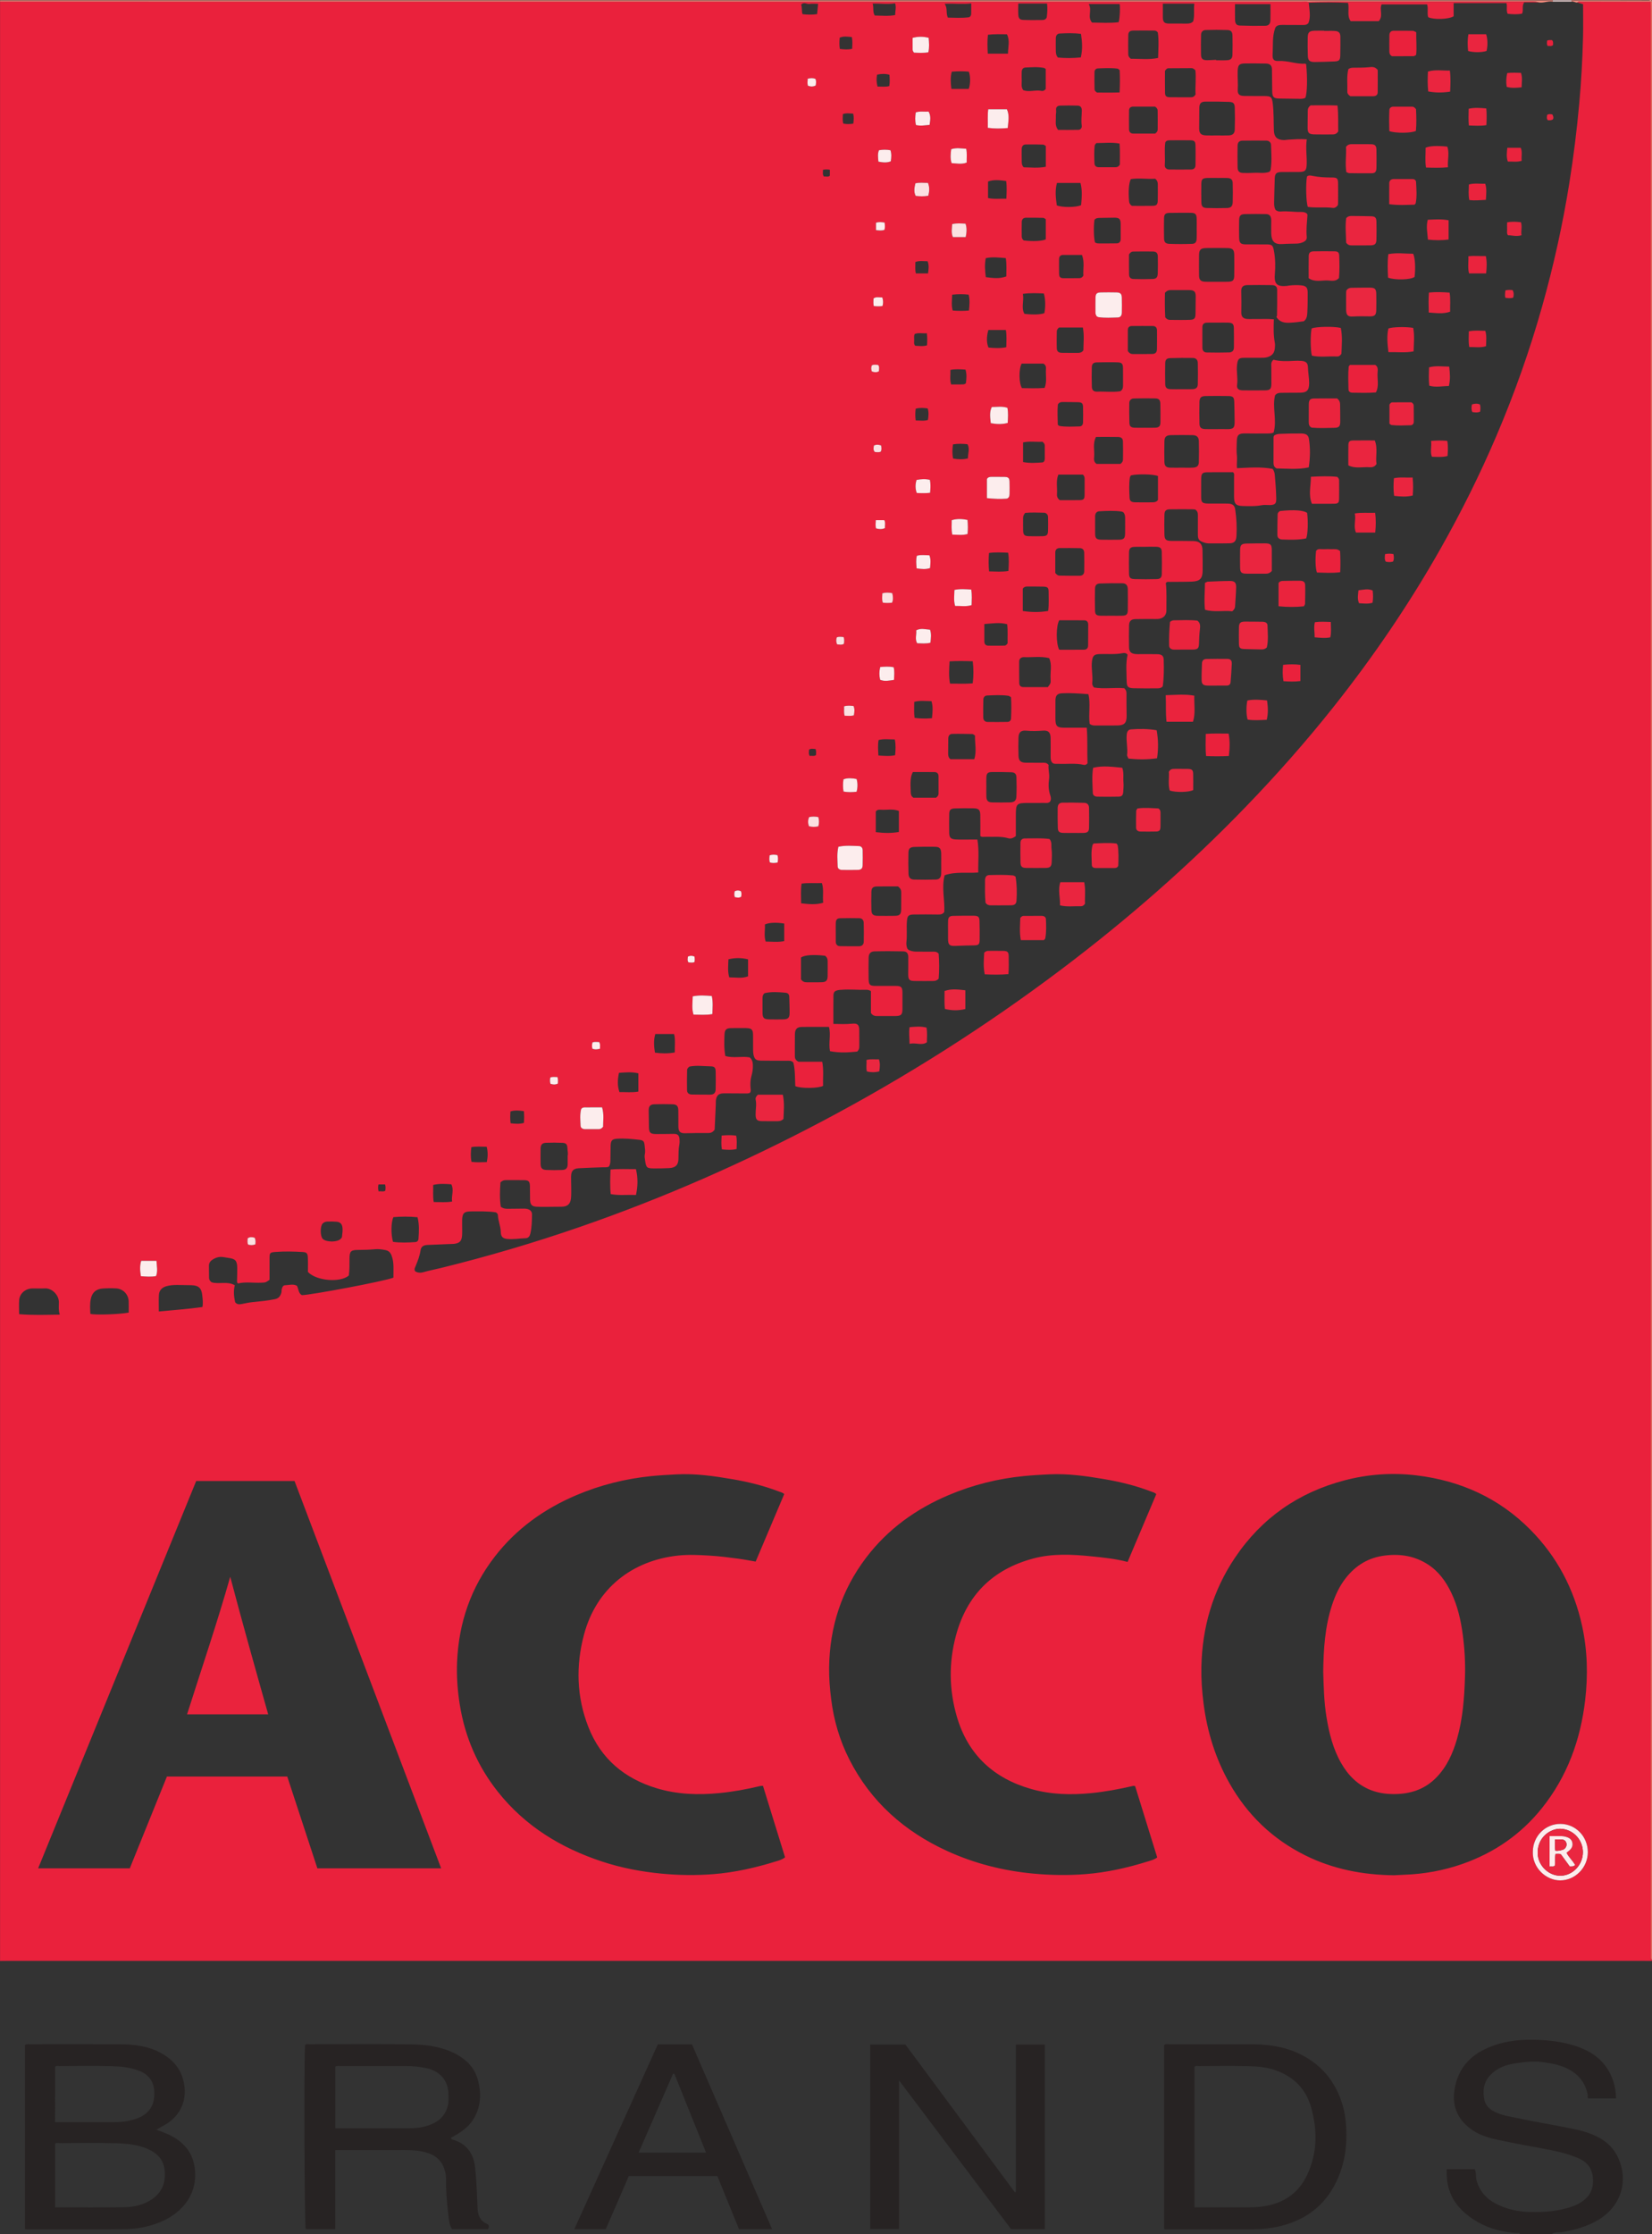 <?xml version="1.0" encoding="iso-8859-1"?>
<!-- Generator: Adobe Illustrator 27.0.0, SVG Export Plug-In . SVG Version: 6.00 Build 0)  -->
<svg version="1.1" id="Layer_1" xmlns="http://www.w3.org/2000/svg" xmlns:xlink="http://www.w3.org/1999/xlink" x="0px" y="0px"
	 viewBox="0 0 1415.051 1913.301" style="enable-background:new 0 0 1415.051 1913.301;" xml:space="preserve">
<rect x="0" y="0" width="1415.051" height="1913.301" fill="#333333" stroke="none"/>
<g>
	<path style="fill:#EA213C;" d="M0.051,1679.301c0-559.333,0-1118.667,0-1678c371.509,0,743.018,0,1114.527,0.017
		c2.152,0,4.329-0.306,6.461,0.278c0.006,0.244,0.014,0.488,0.025,0.732c0.406,5.906,1.933,11.844-0.331,17.496
		c-1.732,1.86-3.816,1.569-5.782,1.573c-5.499,0.011-10.998-0.087-16.496-0.069c-2.339,0.008-4.707,0.119-6.042,2.405
		c-2.791,7.369-1.868,15.087-2.322,22.662c-0.274,4.571,0.994,6.081,5.296,5.846c7.711-0.422,15.008,2.83,22.703,2.284
		c0.233-0.017,0.496,0.401,0.744,0.617c1.193,11.694,0.877,24.913-0.706,28.588c-1.781,1.068-3.81,0.902-5.788,0.889
		c-5.497-0.037-10.994-0.092-16.49-0.221c-4.94-0.115-6.029-1.256-6.118-6.365c-0.108-6.143-0.145-12.287-0.206-18.43
		c-0.035-3.482-1.552-5.099-5.182-5.169c-5.831-0.112-11.665-0.176-17.496-0.106c-5.487,0.066-6.51,1.264-6.702,6.878
		c-0.176,5.162,0.423,10.308,0.084,15.482c-0.256,3.914,1.287,5.393,5.32,5.479c5.828,0.125,11.66,0.083,17.49,0.096
		c5.76,0.013,6.491,0.842,7.178,6.451c0.935,7.633,0.68,15.293,0.96,22.942c0.209,5.701,2.686,8.11,8.385,8.287
		c1.312,0.041,2.631-0.294,3.952-0.363c5.08-0.268,10.165-0.689,15.838-0.261c-1.106,7.597,0.242,14.692-0.081,21.814
		c-0.227,4.998-1.405,6.055-6.442,6.143c-4.997,0.088-9.997-0.042-14.994,0.039c-4.482,0.073-5.765,1.246-5.923,5.522
		c-0.252,6.816-0.372,13.636-0.526,20.455c-0.053,2.339,0.072,4.654,1.342,6.585c1.381,1.053,2.776,1.387,4.349,1.252
		c5.833-0.502,11.635,0.536,17.468,0.395c1.807-0.044,3.667,0.218,5.028,1.586c0.155,0.386,0.404,0.7,0.383,0.996
		c-0.44,6.297-1.219,12.575-0.619,18.916c0.195,2.054-1.054,3.396-2.879,4.246c-1.836,0.855-3.742,1.31-5.772,1.369
		c-3.984,0.115-7.959,0.074-11.955,0.369c-7.019,0.517-9.631-2.178-9.842-9.353c-0.107-3.651,0.052-7.31,0.022-10.964
		c-0.029-3.562-1.368-5.279-4.488-5.339c-5.995-0.116-11.996-0.13-17.991,0.008c-3.771,0.087-4.936,1.359-5.024,5.29
		c-0.112,4.997-0.123,10.002,0.002,14.999c0.111,4.44,1.341,5.602,5.702,5.646c5.666,0.057,11.333,0.019,17,0.011
		c5.619-0.008,6.235,0.576,7.181,5.888c1.177,6.612,1.245,13.251,0.695,19.905c-0.733,8.867,2.597,10.482,10.64,9.728
		c0.495-0.046,0.975-0.241,1.469-0.291c3.488-0.356,6.995-0.512,10.479-0.161c4.189,0.423,5.538,1.9,5.554,6.121
		c0.022,5.662,0.016,11.334-0.297,16.984c-0.152,2.747-0.372,5.719-3.045,7.659c-3.901,0.581-7.84,1.038-11.843,1.245
		c-4.804,0.248-8.911-0.506-11.619-4.953c0.153-0.348,0.525-0.803,0.531-1.263c0.09-7.327,0.243-14.656,0.13-21.98
		c-0.043-2.795-1.48-3.954-4.666-4.008c-6.998-0.12-14-0.125-20.998-0.011c-3.627,0.059-5.209,1.681-5.097,5.298
		c0.192,6.164,0.123,12.32,0.048,18.482c-0.039,3.183,1.664,4.942,4.851,5.202c2.318,0.19,4.665,0.001,6.997,0.053
		c5.271,0.118,10.563-0.319,16.041,0.272c-0.257,6.907-0.442,13.53,0.825,20.093c0.279,1.446,0.138,3,0.02,4.49
		c-0.338,4.292-2.315,6.592-6.45,7.826c-2.288,0.683-4.619,0.491-6.939,0.511c-4.498,0.04-8.997-0.045-13.494,0.038
		c-3.997,0.074-4.819,1.274-5.428,5.359c-0.891,5.978,0.812,11.896-0.049,17.89c-0.46,3.2,1.417,4.592,5,4.619
		c6.333,0.048,12.667,0.056,19-0.012c4.174-0.044,5.312-1.153,5.377-5.365c0.075-4.831-0.103-9.665-0.051-14.497
		c0.022-2.078-0.59-4.391,1.874-6.347c5.521,1.464,11.455,1.301,17.405,0.961c2.157-0.123,4.34-0.15,6.491,0.027
		c3.863,0.317,5.544,1.72,5.626,5.625c0.095,4.488,1.028,8.883,1.017,13.364c-0.015,6.36-1.996,8.29-8.384,8.252
		c-5.161-0.031-10.322,0.082-15.483,0.097c-1.88,0.005-3.675,0.159-5.326,2.105c-2.581,10.188,1.756,21.027-1.203,31.803
		c-1.787,1.097-4.192,0.884-6.483,0.92c-5.988,0.093-11.979,0.01-17.968-0.051c-5.572-0.057-7.031,1.296-7.146,6.997
		c-0.08,3.998-0.379,8.043,0.092,11.987c0.428,3.583-0.401,7.174,0.122,10.782c10.546-0.466,20.772-1.328,30.519,0.625
		c1.369,1.932,1.697,3.582,1.829,5.226c0.453,5.638,0.999,11.278,1.143,16.927c0.167,6.534,1.112,9.325-7.896,8.738
		c-1.65-0.107-3.357-0.034-4.979,0.269c-5.129,0.957-10.298,0.73-15.451,0.616c-6.117-0.135-7.672-1.788-7.712-7.814
		c-0.038-5.833-0.007-11.667,0.008-17.5c0.003-1.129,0.497-2.327-0.885-3.623c-6.942,0-14.234-0.038-21.524,0.013
		c-4.831,0.034-5.713,0.953-5.776,5.983c-0.061,4.827,0.039,9.657-0.008,14.485c-0.053,5.407,0.761,6.302,6.357,6.348
		c5.498,0.045,10.999-0.115,16.493,0.022c4.073,0.101,5.819,1.57,6.319,4.97c1.118,7.593,1.535,15.227,1.064,22.896
		c-0.27,4.401-1.82,6.043-6.131,6.141c-5.663,0.129-11.33,0.09-16.996,0.092c-1.667,0.001-3.282-0.262-4.889-0.826
		c-4.052-1.422-5.006-2.581-5.033-6.826c-0.034-5.333-0.049-10.667,0.012-16c0.024-2.085-0.1-4.017-2.342-5.382
		c-0.735-0.054-1.724-0.189-2.714-0.191c-6.333-0.018-12.668-0.088-18.999,0.029c-3.272,0.061-4.514,1.286-4.597,4.599
		c-0.141,5.663-0.154,11.335-0.003,16.998c0.117,4.36,1.38,5.428,5.857,5.468c6.332,0.057,12.668-0.053,18.996,0.11
		c5.297,0.136,7.612,2.471,7.746,7.692c0.149,5.829,0.141,11.664,0.128,17.495c-0.015,6.849-2.256,9.288-9.214,9.559
		c-6.323,0.246-12.66,0.138-18.99,0.225c-1.106,0.015-2.371-0.385-3.325,1.029c0.903,7.588,0.421,15.395,0.507,23.191
		c0.044,3.991-2.097,6.592-6.001,7.382c-1.287,0.261-2.65,0.198-3.978,0.204c-5.5,0.026-11.003-0.086-16.498,0.067
		c-3.859,0.107-5.463,1.716-5.547,5.545c-0.135,6.159-0.132,12.325-0.021,18.485c0.069,3.833,1.617,5.422,5.373,5.889
		c1.315,0.163,2.661,0.082,3.994,0.085c4.991,0.011,9.985-0.087,14.973,0.047c3.618,0.097,5.262,1.382,5.366,4.57
		c0.253,7.793,0.24,15.597-0.814,22.974c-1.582,1.725-3.32,1.699-4.956,1.708c-6.652,0.039-13.307,0.11-19.954-0.085
		c-4.782-0.141-5.908-1.2-5.971-6.007c-0.099-7.59-0.921-15.219,0.773-22.685c-1.135-1.555-2.709-1.65-4.152-1.366
		c-6.611,1.303-13.286,0.557-19.928,0.794c-4.508,0.161-5.796,1.437-6.397,5.94c-0.838,6.274,0.927,12.514,0.203,18.8
		c-0.118,1.021,0.163,2.33,1.463,3.874c8.296,1.455,17.278-0.118,25.97,0.649c1.465,1.366,1.93,2.722,1.899,4.581
		c-0.106,6.314,0.067,12.633,0.129,18.95c0.06,6.086-1.841,8.218-7.826,8.335c-6.331,0.124-12.666,0.007-18.999,0.041
		c-1.87,0.01-3.601-0.238-4.863-1.491c-1.121-8.486,0.922-16.976-1.073-25.339c-7.785-0.586-15.076-1.14-22.386-0.799
		c-4.348,0.202-5.808,1.919-5.848,6.327c-0.047,5.166-0.021,10.333-0.009,15.5c0.015,6.315,1.322,7.66,7.518,7.681
		c6.295,0.021,12.59,0.005,19.315,0.005c0.874,10.407,0.228,20.48,0.659,30.459c-0.845,1.032-1.867,1.672-3.098,1.386
		c-7.251-1.681-14.607-0.582-21.906-0.917c-1.638-0.075-3.353,0.361-4.863-0.671c-1.792-1.66-1.731-3.852-1.732-6.026
		c0-5.167,0.065-10.334-0.02-15.5c-0.077-4.655-1.885-6.555-6.408-6.232c-4.822,0.345-9.584,0.512-14.422,0.033
		c-4.584-0.454-6.522,1.418-6.668,5.99c-0.165,5.161-0.192,10.338,0.012,15.497c0.173,4.385,1.874,5.88,6.293,5.961
		c4.665,0.085,9.333-0.006,13.999,0.032c1.792,0.015,3.716-0.315,5.488,1.862c-0.529,3.657,0.957,7.786,0.407,11.832
		c-0.666,4.899-0.591,9.56,1.022,14.212c0.677,1.951,0.904,3.887-0.368,5.592c-1.545,1.292-3.273,0.899-4.902,0.913
		c-4.5,0.04-9,0.014-13.5,0.014c-10.156,0-10.715,0.559-10.716,10.707c0,5.973,0,11.946,0,17.67
		c-2.249,1.663-4.269,2.505-6.475,1.851c-6.214-1.844-12.568-1.019-18.869-1.241c-1.787-0.063-3.683,0.466-5.097-0.61
		c0-6.176,0.094-12.174-0.032-18.168c-0.091-4.301-1.326-5.513-5.818-5.616c-5.327-0.122-10.663-0.056-15.989,0.105
		c-3.641,0.11-4.74,1.248-4.807,4.85c-0.099,5.331-0.081,10.667-0.008,15.999c0.055,4.013,1.25,5.434,5.304,5.691
		c4.15,0.263,8.329,0.09,12.495,0.102c1.962,0.006,3.925,0.001,6.352,0.001c1.626,9.583,0.555,18.768,0.745,28.208
		c-9.866,0.832-19.452-0.964-28.786,2.373c-2.837,10.651,0.308,21.269-0.348,31.489c-1.565,2.161-3.485,2.161-5.573,2.13
		c-6.832-0.102-13.667-0.119-20.499-0.012c-4.559,0.071-5.517,1.107-5.887,5.55c-0.509,6.11,0.3,12.253-0.47,18.359
		c-0.103,0.814-0.037,1.671,0.087,2.488c0.518,3.416,1.188,4.022,4.611,4.938c1.645,0.44,3.282,0.482,4.947,0.479
		c4.167-0.005,8.333-0.021,12.5,0.008c1.803,0.013,3.717-0.309,5.503,1.752c0.523,6.975,0.587,14.387-0.013,21.426
		c-1.645,1.685-3.243,1.973-4.956,1.97c-5.333-0.009-10.668,0.082-15.999-0.031c-4.126-0.087-5.101-1.203-5.123-5.573
		c-0.025-4.999,0.152-10,0.063-14.997c-0.058-3.22-1.321-4.733-4.482-4.801c-8.162-0.177-16.334-0.21-24.494,0.01
		c-3.444,0.093-4.925,2.032-4.975,5.598c-0.085,5.988-0.145,11.98-0.015,17.967c0.113,5.225,1.105,6.039,6.19,6.014
		c5.666-0.029,11.333-0.042,17,0c4.825,0.035,5.742,0.973,5.793,5.908c0.048,4.666,0.045,9.333,0.001,14
		c-0.045,4.701-1.12,5.806-5.93,5.884c-5.165,0.084-10.333-0.013-15.5,0.034c-2.091,0.019-3.996-0.242-5.579-2.651
		c0-5.964,0-12.425,0-18.696c-1.463-0.955-2.749-1.2-4.086-1.155c-6.994,0.236-13.988-0.574-20.981-0.012
		c-0.992,0.08-2.004,0.077-2.97,0.284c-3.01,0.646-4.029,1.625-4.075,4.726c-0.118,7.912-0.039,15.826-0.039,24.232
		c5.389,0.077,10.651,0.349,15.935-0.195c4.633-0.476,6.158,0.823,6.221,5.373c0.064,4.666,0,9.333,0.023,14
		c0.007,1.358-0.038,2.673-1.802,4.507c-7.179,0.727-15.109,1.314-23.296-0.367c-1.415-7.228,0.995-14.102-0.903-20.774
		c-7.857,0-15.504-0.07-23.148,0.028c-4.172,0.053-5.927,1.879-6.003,6.214c-0.109,6.165-0.007,12.333-0.044,18.499
		c-0.011,1.942,0.288,3.662,3.11,5.085c6.058,0,13.011,0,20.329,0c1.421,7.253,0.487,14.128,0.714,20.699
		c-4.491,2.22-19.108,2.301-23.781,0.208c-0.336-6.642-0.023-13.613-1.633-20.145c-1.724-1.952-3.81-1.571-5.779-1.582
		c-7.33-0.042-14.661,0.027-21.989-0.11c-4.339-0.081-5.596-1.225-6.448-5.376c-0.265-1.291-0.282-2.646-0.295-3.973
		c-0.041-4.166,0.002-8.333-0.039-12.499c-0.047-4.744-1.092-5.891-5.837-6.019c-4.156-0.112-8.319,0.04-12.478,0.01
		c-4.271-0.031-5.942,1.042-6.122,5.377c-0.245,5.906-0.494,11.872,0.685,18.489c6.883,2.084,14.127-0.019,20.853,1.189
		c2.163,1.773,2.611,3.984,2.739,6.386c0.17,3.205-0.325,6.358-1.16,9.381c-0.949,3.438-1.125,6.831-0.818,10.324
		c0.114,1.294,0.577,2.64-0.44,4.197c-1.414,0.813-3.268,0.613-5.067,0.609c-5.832-0.013-11.665-0.143-17.496-0.081
		c-4.242,0.045-6.06,1.718-6.655,5.858c-0.164,1.146-0.044,2.33-0.096,3.494c-0.336,7.462-0.683,14.924-0.999,21.79
		c-1.634,2.146-3.225,2.85-5.195,2.84c-6.657-0.033-13.31-0.023-19.969,0.17c-4.567,0.132-5.863-1.469-5.924-6.044
		c-0.06-4.499,0.057-9.001-0.036-13.499c-0.078-3.803-1.317-5.157-5.069-5.262c-5.163-0.144-10.336-0.156-15.498,0.008
		c-3.571,0.114-4.848,1.771-4.796,5.507c0.065,4.628,0.126,9.257,0.203,13.885c0.083,4.987,1.147,6.079,6.251,6.105
		c4.994,0.026,9.989-0.076,14.983-0.133c3.22-0.037,4.603,1.044,4.929,4.223c0.168,1.642,0.169,3.364-0.133,4.979
		c-0.741,3.962-0.732,7.944-0.758,11.941c-0.035,5.395-2.32,7.832-7.818,8.145c-4.155,0.237-8.325,0.279-12.488,0.285
		c-6.864,0.009-7.349-0.416-8.305-7.074c-0.235-1.636-0.564-3.394-0.205-4.948c0.586-2.54,0.131-4.963-0.127-7.418
		c-0.4-3.798-0.962-4.667-4.819-5.091c-6.258-0.689-12.557-1.344-18.869-0.901c-4.241,0.297-5.342,1.641-5.458,6.094
		c-0.104,3.996-0.149,7.993-0.177,11.99c-0.014,2.005-0.079,3.977-1.351,5.823c-1.667,0.803-3.523,0.47-5.328,0.541
		c-6.814,0.267-13.634,0.436-20.441,0.833c-4.676,0.273-6.458,2.258-6.577,7.025c-0.075,2.994,0.118,5.994,0.12,8.991
		c0.002,3.161,0.123,6.341-0.17,9.479c-0.485,5.19-2.983,7.365-8.061,7.451c-1.5,0.025-3,0.02-4.5,0.025
		c-5.651,0.016-11.311,0.236-16.95-0.025c-4.128-0.191-5.473-1.927-5.567-6.071c-0.087-3.831-0.044-7.665-0.124-11.497
		c-0.084-4.025-1.003-5.078-4.976-5.178c-5.163-0.129-10.333-0.019-15.499-0.04c-1.549-0.006-2.971,0.278-4.745,1.917
		c-0.515,6.795-0.806,14.115,0.29,20.93c2.436,1.733,4.442,1.738,6.447,1.719c4.498-0.043,8.995-0.138,13.493-0.143
		c4.104-0.004,6.851,1.7,6.784,5.032c-0.11,5.454-0.163,10.966-1.41,16.344c-0.493,2.127-1.673,3.876-3.927,3.951
		c-5.315,0.178-10.613,1.161-15.932,0.632c-3.831-0.381-5.368-1.989-5.463-5.82c-0.124-5.034-2.281-9.68-2.513-14.678
		c-0.036-0.785-0.547-1.567-1.758-2.281c-6.81-1.049-14.139-0.822-21.451-0.797c-5.756,0.02-7.254,1.6-7.395,7.484
		c-0.032,1.333-0.004,2.667-0.006,4c-0.003,3,0.145,6.01-0.045,8.998c-0.317,4.973-2.181,6.814-7.085,7.33
		c-1.157,0.122-2.33,0.078-3.496,0.125c-6.315,0.253-12.631,0.485-18.944,0.776c-3.649,0.168-5.583,1.412-6.061,4.689
		c-0.683,4.681-2.402,8.955-4.137,13.272c-0.588,1.464-1.67,3.019-0.331,4.717c2.257,1.245,4.502,1.356,7.091,0.612
		c4.94-1.419,10.014-2.363,15.009-3.595c40.155-9.901,79.781-21.595,118.871-35.108c71.549-24.734,140.627-55.138,207.539-90.493
		c71.912-37.997,140.37-81.45,205.295-130.449c55.93-42.211,108.549-88.17,157.266-138.583
		c26.758-27.69,52.216-56.506,76.126-86.675c33.853-42.716,64.416-87.67,91.247-135.141c17.593-31.126,33.491-63.099,47.529-95.966
		c15.47-36.22,28.617-73.294,39.284-111.222c9.769-34.734,17.563-69.899,23.255-105.544c3.621-22.676,6.435-45.444,8.502-68.296
		c1.693-18.721,2.729-37.504,3.203-56.301c0.238-9.459,0.042-18.928,0.042-28.469c-1.738-0.523-3.309-0.996-4.881-1.469
		c0.651-1.056,1.716-0.815,2.674-0.814c20.043,0.027,40.085,0.066,60.128,0.103c0.034,2.165,0.097,4.33,0.097,6.495
		c0.004,554.613,0.004,1109.225,0.004,1663.838c0,1.666,0.011,3.333,0.01,4.999c0,0.733,0.322,1.252,0.99,1.556c0,0.333,0,0.667,0,1
		c-2.166-0.019-4.331-0.054-6.497-0.054c-467.669-0.002-935.338-0.002-1403.007,0C3.715,1679.247,1.883,1679.282,0.051,1679.301z
		 M1194.105,1605.929c2.827-0.142,5.653-0.323,8.482-0.419c17.236-0.585,34.027-3.622,50.292-9.347
		c27.009-9.506,49.798-25.183,67.743-47.529c21.747-27.081,33.193-58.478,37.177-92.673c2.478-21.269,1.983-42.501-2.626-63.572
		c-6.932-31.688-21.467-59.298-44.253-82.325c-26.872-27.155-59.859-42.043-97.56-46.583c-20.856-2.511-41.632-1.026-61.92,4.331
		c-39.345,10.388-70.804,32.276-93.589,66.16c-18.985,28.232-28.102,59.579-28.775,93.485c-0.209,10.509,0.513,20.955,1.852,31.383
		c3.104,24.158,10.155,46.993,22.18,68.254c15.356,27.15,36.884,47.829,64.789,61.727
		C1141.863,1600.76,1167.484,1605.666,1194.105,1605.929z M377.868,1599.98c-41.928-110.743-83.761-221.235-125.579-331.688
		c-28.253,0-56.048,0-84.232,0c-45.072,110.429-90.141,220.851-135.379,331.687c26.457,0,52.246,0,78.504,0
		c10.573-26.139,21.196-52.401,31.795-78.604c34.546,0,68.667,0,103.075,0c8.604,26.221,17.182,52.36,25.794,78.605
		C307.228,1599.98,342.338,1599.98,377.868,1599.98z M990.436,1279.565c-1.467-1.508-3-1.707-4.357-2.23
		c-13.07-5.034-26.607-8.332-40.386-10.676c-15.437-2.626-30.935-4.793-46.651-4.077c-7.309,0.333-14.615,0.766-21.914,1.481
		c-22.328,2.189-43.836,7.559-64.467,16.274c-28.104,11.872-52.193,29.173-70.776,53.637c-21.144,27.837-31.26,59.424-31.701,94.233
		c-0.114,9,0.657,17.944,1.763,26.88c2.245,18.145,7.322,35.441,15.592,51.714c18.382,36.171,47.043,61.522,83.598,78.285
		c23.457,10.757,48.123,16.993,73.843,19.42c14.979,1.413,29.951,1.631,44.879,0.462c18.101-1.417,35.79-5.398,53.125-10.809
		c2.781-0.868,5.741-1.535,8.248-3.492c-6.355-20.526-12.669-40.919-18.908-61.071c-0.891-0.135-1.235-0.285-1.529-0.217
		c-11.987,2.773-24.047,5.051-36.318,6.24c-17.205,1.667-34.28,1.23-50.977-3.484c-32.379-9.142-54.369-29.491-63.872-61.985
		c-6.707-22.932-7.025-46.323-0.791-69.509c9.305-34.608,31.451-56.611,66.052-65.929c16.523-4.449,33.329-3.597,50.099-1.885
		c10.222,1.044,20.474,2.02,30.874,4.788C974.124,1318.099,982.31,1298.761,990.436,1279.565z M653.556,1529.407
		c-0.964,0-1.481-0.098-1.949,0.014c-11.649,2.786-23.39,4.967-35.331,6.137c-18.216,1.785-36.208,1.19-53.858-4.151
		c-27.601-8.353-47.741-25.266-58.384-52.304c-10.201-25.916-10.902-52.689-3.768-79.381c10.621-39.737,41.513-63.386,80.554-67.57
		c9.003-0.965,17.93-0.497,26.916,0.031c8.324,0.49,16.567,1.544,24.81,2.65c4.875,0.654,9.708,1.619,14.728,2.473
		c8.229-19.438,16.359-38.645,24.474-57.815c-1.52-1.425-3.193-1.678-4.712-2.258c-12.773-4.874-25.974-8.134-39.427-10.443
		c-15.93-2.735-31.918-5.027-48.136-4.17c-7.139,0.377-14.283,0.75-21.418,1.468c-22.328,2.245-43.852,7.62-64.455,16.382
		c-27.569,11.723-51.303,28.69-69.779,52.576c-20.511,26.517-30.861,56.755-32.294,90.018c-0.529,12.281,0.353,24.606,2.32,36.831
		c4.451,27.669,15.164,52.532,32.581,74.499c23.423,29.544,54.143,48.23,89.507,59.869c16.465,5.419,33.404,8.614,50.688,10.275
		c14.809,1.423,29.62,1.599,44.384,0.444c18.273-1.429,36.115-5.492,53.62-10.911c2.628-0.814,5.41-1.523,7.832-3.496
		C666.173,1570.235,659.909,1549.965,653.556,1529.407z M203.775,1099.124c-0.789-0.806-0.764-1.617-0.743-2.466
		c0.09-3.658,0.246-7.32,0.178-10.976c-0.114-6.054-1.611-7.65-7.477-8.426c-1.481-0.196-2.954-0.458-4.428-0.704
		c-3.483-0.581-6.584,0.421-9.454,2.308c-1.776,1.167-2.848,2.816-2.865,4.974c-0.027,3.492,0.017,6.985,0.084,10.476
		c0.031,1.599,0.806,2.843,2.228,3.828c6.289,1.888,13.38-1.22,19.817,2.519c-1.281,5.058-0.733,9.925,0.303,14.548
		c1.671,2.018,3.573,1.929,5.64,1.518c3.255-0.647,6.518-1.362,9.814-1.678c6.255-0.599,12.482-1.201,18.664-2.473
		c3.186-0.656,4.486-2.56,5.354-5.159c0.361-1.08,0.213-2.32,0.455-3.453c0.326-1.53,1.141-3.233,2.677-3.277
		c3.389-0.097,6.891-1.35,10.242,0.358c1.635,2.684,1.17,6.436,4.33,8.101c7.289-0.064,70.302-11.805,78.409-15.002
		c-0.146-6.223,0.801-12.585-1.591-18.922c-1.043-2.765-2.72-4.196-5.207-4.677c-2.907-0.562-5.962-1.029-8.874-0.74
		c-4.986,0.496-9.96,0.563-14.949,0.61c-5.765,0.054-6.919,1.206-7.001,7.092c-0.069,4.978,0.148,9.965-0.597,14.837
		c-7.283,6.28-27.836,4.658-35.039-3.095c0-3.712,0.157-7.872-0.045-12.015c-0.195-4.002-0.904-4.841-4.64-5.056
		c-7.729-0.445-15.484-0.618-23.21-0.027c-4.713,0.36-4.937,0.789-4.974,5.519c-0.047,6.148-0.012,12.297-0.012,18.349
		c-3.374,2.325-3.375,2.292-6.949,2.456C217.153,1098.78,210.354,1097.575,203.775,1099.124z M1042.542,115.989
		c3.325,0,6.657,0.128,9.974-0.036c3.368-0.167,5.024-1.601,5.131-4.892c0.205-6.31,0.22-12.637,0.007-18.947
		c-0.123-3.636-1.244-4.716-4.898-4.854c-6.805-0.257-13.624-0.336-20.433-0.231c-3.651,0.056-4.971,1.675-5.02,5.353
		c-0.078,5.809-0.078,11.619-0.136,17.428c-0.043,4.336,1.443,5.988,5.899,6.162C1036.22,116.093,1039.383,115.994,1042.542,115.989
		z M1042.058,241.302c3.329,0,6.661,0.078,9.988-0.02c3.933-0.117,5.099-1.223,5.159-5.066c0.093-5.992,0.082-11.986,0.006-17.979
		c-0.055-4.328-1.337-5.703-5.633-5.791c-6.157-0.126-12.32-0.112-18.478-0.008c-4.635,0.079-5.969,1.427-6.031,5.968
		c-0.08,5.824-0.07,11.65,0.002,17.473c0.048,3.916,1.47,5.293,5.499,5.405C1035.73,241.374,1038.895,241.303,1042.058,241.302z
		 M1011.691,400.524c0-0.008,0-0.016,0-0.025c3.496,0,7.004,0.18,10.484-0.053c3.229-0.216,4.637-1.615,4.715-4.686
		c0.153-5.987,0.167-11.983,0.009-17.969c-0.092-3.496-1.816-5.087-5.393-5.153c-6.162-0.113-12.329-0.116-18.49-0.003
		c-4.05,0.074-5.526,1.461-5.621,5.378c-0.142,5.827-0.127,11.662-0.004,17.49c0.075,3.542,1.471,4.896,4.845,4.999
		C1005.385,400.599,1008.539,400.524,1011.691,400.524z M1042.431,367.483c2.831,0,5.663-0.062,8.492,0.013
		c6.012,0.16,6.692-1.499,6.61-6.824c-0.084-5.471-0.112-10.964-0.305-16.443c-0.142-4.022-1.021-5.009-5.075-5.074
		c-6.488-0.105-12.98-0.105-19.468,0.005c-3.828,0.065-5.166,1.302-5.264,5.088c-0.159,6.157-0.147,12.324,0,18.481
		c0.083,3.476,1.416,4.623,5.02,4.731C1035.768,367.559,1039.101,367.481,1042.431,367.483z M1087.491,147.072
		c0.437-0.794,0.815-1.203,0.891-1.663c1.173-7.089,0.568-14.226,0.338-21.334c-0.066-2.057-1.651-3.643-4.04-3.654
		c-6.813-0.032-13.629-0.116-20.439,0.038c-2.879,0.065-4.124,1.503-4.172,4.468c-0.098,6.143-0.129,12.29,0.009,18.431
		c0.078,3.445,1.545,4.718,4.971,4.758c2.985,0.035,5.98,0.083,8.955-0.118C1078.434,147.699,1082.972,148.809,1087.491,147.072z
		 M952.101,527.305c3.158,0,6.32,0.088,9.474-0.024c3.272-0.116,4.403-1.251,4.455-4.615c0.093-5.99,0.085-11.982,0.003-17.972
		c-0.047-3.433-1.468-5.146-4.667-5.199c-6.317-0.105-12.642-0.024-18.957,0.18c-3.17,0.103-4.402,1.428-4.473,4.763
		c-0.131,6.147-0.142,12.302,0.017,18.449c0.088,3.384,1.187,4.293,4.666,4.4C945.777,527.383,948.94,527.306,952.101,527.305z
		 M981.398,468.242c0,0.018,0,0.035,0,0.053c-3.159,0-6.32-0.08-9.475,0.021c-3.56,0.114-4.792,1.289-4.851,4.836
		c-0.099,5.983-0.106,11.971,0.005,17.954c0.067,3.609,1.043,4.696,4.867,4.817c6.297,0.199,12.607,0.153,18.906,0.001
		c2.984-0.072,4.264-1.374,4.325-4.338c0.129-6.314,0.142-12.636-0.028-18.948c-0.087-3.226-1.449-4.306-4.772-4.381
		C987.383,468.188,984.39,468.242,981.398,468.242z M806.222,739.142c0-2.821,0.084-5.645-0.02-8.462
		c-0.151-4.093-1.379-5.442-5.388-5.51c-5.8-0.098-11.607-0.055-17.405,0.121c-3.863,0.117-5.201,1.351-5.287,5.019
		c-0.14,5.966-0.101,11.943,0.073,17.908c0.099,3.382,1.621,4.962,4.853,5.036c6.136,0.14,12.281,0.153,18.415-0.027
		c3.282-0.097,4.614-1.703,4.735-5.126C806.306,745.118,806.222,742.129,806.222,739.142z M173.407,1119.3
		c0.663-3.606,0.151-6.706-0.136-9.83c-0.581-6.314-3.07-8.719-9.463-8.854c-3.986-0.084-7.973-0.183-11.959-0.197
		c-3.16-0.011-6.329,0.203-9.373,1.073c-3.686,1.054-6.139,3.517-6.356,7.416c-0.255,4.599-0.06,9.223-0.06,14.231
		C148.938,1121.923,161.231,1121,173.407,1119.3z M1011.96,333.302c3.165,0,6.333,0.091,9.494-0.026
		c2.996-0.111,4.475-1.339,4.542-4.139c0.148-6.159,0.138-12.327-0.008-18.486c-0.06-2.515-1.644-4.073-4.136-4.106
		c-6.485-0.087-12.979-0.091-19.459,0.142c-3.111,0.111-4.248,1.376-4.307,4.347c-0.118,5.994-0.128,11.995,0.01,17.988
		c0.068,2.958,1.374,4.137,4.371,4.255C1005.627,333.4,1008.795,333.304,1011.96,333.302z M16.374,1125.418
		c11.626,1.011,22.961,0.57,34.816,0.4c-1.218-3.95-0.775-7.271-0.756-10.564c0.035-6.27-5.973-12.329-12.195-11.903
		c-3.642,0.25-7.318-0.06-10.973,0.072c-5.623,0.203-10.402,4.401-10.83,9.792C16.122,1117.144,16.374,1121.118,16.374,1125.418z
		 M1025.057,195.713c0-2.829,0.066-5.66-0.016-8.486c-0.113-3.858-1.187-4.945-5.151-4.984c-5.985-0.059-11.972-0.026-17.956,0.07
		c-3.676,0.059-4.799,1.119-4.862,4.713c-0.1,5.656-0.101,11.317,0.004,16.973c0.06,3.254,1.185,4.696,4.448,4.822
		c6.478,0.25,12.977,0.241,19.457,0.016c2.942-0.102,3.921-1.499,4.048-4.637C1025.144,201.375,1025.053,198.542,1025.057,195.713z
		 M1041.655,51.216c0.001,0.131,0.002,0.261,0.003,0.392c3.145,0,6.299,0.148,9.432-0.041c3.2-0.193,4.51-1.491,4.6-4.705
		c0.152-5.465,0.137-10.94,0.011-16.406c-0.076-3.282-1.251-4.648-4.499-4.755c-6.131-0.203-12.276-0.177-18.409,0.003
		c-2.567,0.075-3.953,1.664-4.005,4.203c-0.115,5.628-0.159,11.263-0.026,16.89c0.083,3.53,1.401,4.725,4.951,4.765
		C1036.359,51.592,1039.008,51.341,1041.655,51.216z M1043.254,276.292c0,0.004,0,0.007,0,0.011c-3.153,0-6.306-0.05-9.457,0.017
		c-2.307,0.049-3.844,1.194-3.87,3.621c-0.064,5.967-0.027,11.935,0,17.903c0.01,2.349,1.29,3.958,3.557,4.013
		c6.465,0.157,12.939,0.151,19.403-0.029c2.37-0.066,4.038-1.482,4.045-4.148c0.016-5.641,0.119-11.286-0.043-16.923
		c-0.095-3.296-1.33-4.339-4.675-4.445C1049.229,276.217,1046.24,276.292,1043.254,276.292z M1043,152.41c0-0.005,0-0.009,0-0.014
		c-2.99,0-5.983-0.094-8.968,0.023c-4.007,0.157-4.921,1.013-5.013,5.079c-0.12,5.306-0.058,10.619,0.045,15.926
		c0.063,3.26,1.208,4.595,4.467,4.698c5.811,0.183,11.635,0.174,17.448,0.03c3.386-0.084,4.821-1.532,4.921-4.977
		c0.158-5.48,0.148-10.971-0.015-16.451c-0.087-2.898-1.465-4.132-4.414-4.283C1048.653,152.296,1045.824,152.41,1043,152.41z
		 M897.528,588.439c2.401-3.194,2.633-3.21,2.367-7.157c-0.4-5.933,1.43-12.125-1.215-17.683c-7.5-1.804-14.458-0.511-21.353-0.824
		c-2.251-0.102-4.323,0.999-4.34,3.783c-0.037,6.135,0.003,12.27,0.07,18.405c0.024,2.183,1.301,3.431,3.431,3.451
		C883.604,588.481,890.72,588.439,897.528,588.439z M110.238,1124.095c0-3.422,0.088-6.558-0.019-9.688
		c-0.203-5.935-4.79-10.73-10.744-11.037c-3.81-0.197-7.654-0.177-11.459,0.086c-5.811,0.401-9.114,3.396-10.269,9.083
		c-0.857,4.218-0.544,8.475-0.344,12.641C81.805,1126.276,101.974,1125.593,110.238,1124.095z M907.283,556.416
		c7.102,0,14.236,0.06,21.368-0.037c2.093-0.028,3.37-1.295,3.388-3.517c0.047-5.987,0.098-11.975,0.094-17.962
		c-0.002-2.119-1.083-3.63-3.254-3.661c-7.285-0.102-14.573-0.039-21.559-0.039C904.54,535.832,904.439,551.145,907.283,556.416z
		 M998.125,271.754c1.295,1.681,2.562,2.175,3.904,2.188c5.819,0.055,11.645,0.171,17.456-0.051
		c3.596-0.138,4.489-1.356,4.563-5.103c0.098-4.986,0.147-9.973,0.152-14.959c0.004-4.034-1.252-5.335-5.378-5.402
		c-5.153-0.084-10.309,0.008-15.463-0.035c-1.898-0.016-3.648,0.218-5.494,2.383C997.717,257.539,997.712,264.917,998.125,271.754z
		 M980.439,366.309c2.994,0,5.991,0.078,8.983-0.021c3.295-0.109,4.524-1.289,4.567-4.531c0.07-5.322,0.061-10.647-0.072-15.967
		c-0.084-3.339-1.206-4.539-4.539-4.609c-5.981-0.126-11.969-0.073-17.952,0.053c-2.575,0.054-4.086,1.496-4.127,4.031
		c-0.093,5.653-0.073,11.313,0.126,16.963c0.103,2.924,1.402,3.954,4.531,4.062C974.78,366.386,977.611,366.309,980.439,366.309z
		 M959.603,335.069c1.895-1.183,2.373-2.834,2.356-4.793c-0.043-4.995,0.046-9.992-0.034-14.986
		c-0.061-3.752-0.961-4.879-4.639-4.988c-5.984-0.178-11.981-0.099-17.968,0.042c-2.682,0.063-4.038,1.348-4.106,4.01
		c-0.146,5.649-0.169,11.31,0.036,16.957c0.104,2.876,1.59,4.232,4.584,4.104C946.468,335.132,953.13,336.051,959.603,335.069z
		 M844.872,673.862c0,2.822-0.106,5.648,0.027,8.464c0.161,3.425,1.45,4.747,4.948,4.838c5.142,0.133,10.292,0.126,15.435-0.003
		c3.362-0.084,5.149-1.503,5.305-4.707c0.273-5.629,0.254-11.285,0.059-16.919c-0.1-2.889-1.587-4.13-4.485-4.213
		c-5.467-0.157-10.94-0.227-16.409-0.173c-3.686,0.036-4.725,1.115-4.865,4.747C844.784,668.547,844.866,671.206,844.872,673.862z
		 M998.657,121.199c-0.176,0.28-0.467,0.543-0.51,0.842c-0.919,6.407,0.057,12.859-0.434,19.291
		c-0.167,2.189,1.379,3.788,3.744,3.819c6.31,0.082,12.623,0.085,18.934-0.005c2.346-0.033,3.643-1.429,3.653-3.831
		c0.023-5.644,0.145-11.292-0.024-16.931c-0.099-3.312-1.023-4.165-4.194-4.222c-5.98-0.107-11.963-0.051-17.944-0.005
		C1000.74,120.166,999.534,120.243,998.657,121.199z M997.886,60.731c0,5.836-0.098,12.313,0.045,18.784
		c0.063,2.827,1.126,3.71,4.153,3.757c5.995,0.093,11.992-0.001,17.988,0.046c1.657,0.013,2.912-0.515,4.021-2.471
		c-0.436-6.608,0.577-13.731-0.171-20.751c-1.174-0.872-1.972-1.76-3.262-1.756c-6.659,0.023-13.319,0.026-19.977,0.11
		C999.649,58.464,998.878,59.224,997.886,60.731z M769.207,759.128c-5.962,0-12.1-0.107-18.232,0.043
		c-3.284,0.081-4.479,1.342-4.565,4.65c-0.135,5.145-0.165,10.301,0.009,15.444c0.128,3.783,1.485,4.972,5.258,5.026
		c4.982,0.072,9.966,0.083,14.948-0.004c4.016-0.07,5.225-1.318,5.303-5.477c0.09-4.815-0.032-9.634,0.047-14.449
		C772.007,762.376,771.433,760.79,769.207,759.128z M962.236,438.692c-0.406-0.167-0.988-0.552-1.612-0.64
		c-6.276-0.879-12.583-0.518-18.869-0.222c-2.493,0.117-3.734,1.82-3.71,4.422c0.046,4.985-0.075,9.972,0.015,14.956
		c0.068,3.799,1.231,4.908,5.201,4.978c5.151,0.091,10.306,0.087,15.458,0.001c3.807-0.064,4.916-1.209,5.004-5.168
		c0.099-4.486,0.01-8.975,0.029-13.463C963.759,441.857,963.531,440.25,962.236,438.692z M968.656,50.359
		c7.349-0.153,15.199,0.949,23.323-0.719c0.238-7.87,0.767-15.215-0.241-21.929c-1.174-1.23-1.964-1.496-2.803-1.501
		c-6.134-0.033-12.27-0.14-18.401-0.004c-2.847,0.063-4,1.159-4.087,3.952c-0.172,5.466-0.07,10.942-0.018,16.414
		C966.441,47.951,967.085,49.122,968.656,50.359z M590.549,913.395c-1.313,1.022-1.969,1.914-1.987,2.885
		c-0.109,5.809-0.222,11.623-0.063,17.428c0.061,2.216,1.566,3.58,3.978,3.6c5.315,0.044,10.632,0.197,15.946,0.124
		c3.105-0.043,4.517-1.479,4.597-4.641c0.127-4.982,0.108-9.971,0.014-14.954c-0.065-3.424-0.857-4.598-4.371-4.659
		C602.614,913.073,596.52,912.191,590.549,913.395z M1312.985,1585.668c-0.598,13.425,10.936,24.677,23.471,24.658
		c12.795-0.019,23.568-10.949,23.614-24.062c0.047-13.378-10.265-24.156-23.266-24.317
		C1323.744,1561.786,1313.105,1572.381,1312.985,1585.668z M966.059,300.613c1.198,1.807,2.413,2.568,4.046,2.569
		c5.658,0.004,11.319,0.119,16.972-0.054c2.672-0.082,3.878-1.441,3.938-4.159c0.118-5.322,0.034-10.649,0.032-15.974
		c-0.001-2.42-1.232-3.792-3.628-3.817c-5.989-0.061-11.979-0.049-17.968,0.017c-2.166,0.024-3.38,1.238-3.386,3.462
		C966.049,288.795,966.059,294.933,966.059,300.613z M903.905,490.682c1.423,1.655,2.395,2.266,3.631,2.28
		c5.8,0.065,11.601,0.194,17.399,0.109c2.258-0.033,3.747-1.412,3.775-3.801c0.062-5.305,0.086-10.613-0.016-15.917
		c-0.043-2.237-1.211-3.872-3.639-3.917c-5.807-0.109-11.617-0.157-17.424-0.089c-2.32,0.027-3.696,1.405-3.713,3.796
		C903.878,479.101,903.905,485.058,903.905,490.682z M968.632,407.141c-0.33,0.743-0.745,1.317-0.837,1.94
		c-0.852,5.777-0.529,11.591-0.221,17.375c0.146,2.743,1.587,3.64,4.936,3.714c4.814,0.105,9.632,0.051,14.448,0.011
		c1.85-0.015,3.668-0.254,4.92-2.002c0-6.86,0-13.768,0-20.512C988.098,406.022,974.266,405.726,968.632,407.141z M967.068,217.861
		c0,5.402-0.106,11.22,0.046,17.032c0.072,2.776,1.248,3.955,4.056,4.043c5.323,0.166,10.661,0.196,15.982-0.009
		c3.481-0.134,4.455-1.341,4.566-5.15c0.135-4.653,0.115-9.314,0.03-13.969c-0.056-3.06-1.147-4.341-4.169-4.418
		c-5.656-0.144-11.319-0.006-16.978,0.035C969.126,215.436,968.144,216.303,967.068,217.861z M969.543,176.304
		c5.71,0,11.849,0.08,17.985-0.034c3.042-0.057,4.075-1.149,4.166-4.348c0.133-4.646,0.038-9.299,0.041-13.949
		c0.001-1.705-0.242-3.315-2.245-4.91c-6.655,0.497-13.858-0.785-20.859,0.316c-1.733,3.297-2.211,10.66-1.508,18.854
		C967.263,173.859,967.79,175.103,969.543,176.304z M1088.226,3.534c-10.176,0-20.334,0-30.358,0c0,4.638-0.081,8.939,0.026,13.235
		c0.086,3.465,1.143,4.996,4.147,5.105c7.288,0.265,14.591,0.327,21.882,0.182c2.793-0.056,4.173-1.707,4.264-4.536
		C1088.333,12.932,1088.226,8.337,1088.226,3.534z M715.881,798.025c0,2.82-0.046,5.642,0.014,8.461
		c0.051,2.356,1.293,3.747,3.693,3.783c5.465,0.082,10.932,0.144,16.397,0.078c2.312-0.028,3.821-1.475,3.877-3.739
		c0.136-5.47,0.124-10.949-0.04-16.418c-0.066-2.18-1.332-3.829-3.749-3.861c-5.474-0.071-10.952-0.131-16.422,0.034
		c-2.723,0.082-3.625,1.247-3.753,4.197C715.789,793.045,715.875,795.537,715.881,798.025z M989.415,91.301
		c-5.943,0-12.39-0.017-18.836,0.009c-2.187,0.009-3.457,1.208-3.488,3.366c-0.075,5.312-0.052,10.626-0.01,15.938
		c0.018,2.361,1.24,3.777,3.661,3.795c6.447,0.047,12.895,0.016,18.726,0.016c1.608-1.209,2.163-2.281,2.174-3.451
		c0.055-5.469,0.051-10.94-0.036-16.409C991.589,93.395,990.918,92.362,989.415,91.301z M959.776,397.261
		c1.534-1.192,2.123-2.374,2.134-3.757c0.04-5.142,0.138-10.289-0.03-15.426c-0.086-2.617-1.387-3.803-4.204-3.865
		c-6.265-0.138-12.535-0.043-18.861-0.043c-3.056,5.83-1.116,11.551-1.622,17.012c-0.195,2.107-0.407,4.384,2.079,6.08
		C945.883,397.261,952.817,397.261,959.776,397.261z M486.241,989.787c0.546-1.785-0.127-4.265-0.219-6.734
		c-0.113-3.045-1.172-4.216-4.245-4.354c-4.639-0.208-9.298-0.21-13.939-0.041c-3.424,0.125-4.699,1.554-4.778,5.013
		c-0.098,4.312-0.04,8.628,0.001,12.942c0.035,3.73,1.224,5.161,4.991,5.327c4.473,0.197,8.967,0.183,13.442,0.007
		c3.608-0.142,4.813-1.742,4.751-5.505C486.214,994.456,486.241,992.469,486.241,989.787z M866.021,597.067
		c-1.1-0.606-1.645-1.119-2.252-1.207c-6.1-0.886-12.234-0.493-18.348-0.238c-1.806,0.075-3.056,1.512-3.107,3.365
		c-0.142,5.138-0.212,10.282-0.1,15.42c0.048,2.199,1.305,3.842,3.723,3.87c5.644,0.066,11.289,0.047,16.933-0.033
		c1.923-0.027,3.073-1.155,3.165-3.127C866.313,609.161,866.402,603.207,866.021,597.067z M654.96,850.527
		c-1.7,1.23-1.834,3.023-1.821,4.905c0.028,3.99-0.043,7.982,0.022,11.971c0.071,4.373,1.181,5.471,5.7,5.567
		c3.989,0.084,7.982,0.084,11.97-0.001c4.171-0.089,5.449-1.235,5.506-5.317c0.066-4.646-0.182-9.296-0.279-13.944
		c-0.045-2.18-1.087-3.365-3.299-3.56C666.812,849.623,660.867,849.124,654.96,850.527z M336.65,1063.507
		c6.429,0.84,12.842,0.625,19.248,0.17c1.428-0.101,2.445-1.269,2.547-2.705c0.432-6.069,0.825-12.151-0.793-18.563
		c-7.148-0.679-14.005-0.645-20.68-0.068C334.948,1046.637,334.74,1057.024,336.65,1063.507z M927.539,406.444
		c-6.915,0-13.833,0-20.991,0c-2.219,5.506-0.769,11.033-1.16,16.397c-0.135,1.854,0.058,3.679,2.379,5.469
		c5.131,0,10.928,0.058,16.722-0.021c3.852-0.052,4.501-0.774,4.557-4.79c0.059-4.161,0.012-8.323,0.014-12.485
		C929.061,409.519,929.213,407.985,927.539,406.444z M801.796,683.15c1.312-1.027,2.138-2.014,2.136-3.501
		c-0.007-4.993,0.039-9.987-0.014-14.98c-0.023-2.166-1.253-3.459-3.42-3.482c-6.289-0.066-12.58-0.023-18.567-0.023
		c-1.971,3.56-2.325,8.026-1.804,17.537c0.098,1.781,0.461,3.275,2.28,4.448C788.616,683.15,795.087,683.15,801.796,683.15z
		 M706.805,818.49c-10.136-1.145-17.417-0.665-20.693,1.469c0,6.293,0,12.731,0,18.811c1.33,1.779,2.757,2.442,4.554,2.431
		c4.491-0.027,8.988,0.115,13.473-0.053c3.438-0.129,4.697-1.523,4.781-5.029c0.103-4.323,0.011-8.65,0.029-12.975
		C708.955,821.39,708.466,819.871,706.805,818.49z M835.151,629.876c-1.062-0.634-1.618-1.251-2.187-1.262
		c-5.801-0.113-11.607-0.256-17.404-0.107c-2.357,0.06-3.296,1.894-3.308,4.171c-0.022,4.143-0.049,8.287-0.107,12.43
		c-0.027,1.883,0.183,3.649,1.966,5.049c6.575,0,13.305,0,20.402,0C836.767,643.329,834.944,636.671,835.151,629.876z
		 M927.555,280.489c-7.388,0-14.107,0-20.471,0c-1.271,1.133-1.852,2.156-1.866,3.359c-0.054,4.818-0.172,9.642,0,14.453
		c0.095,2.649,1.414,3.777,4.231,3.855c4.649,0.129,9.305,0.013,13.958,0.05c1.762,0.014,3.287-0.377,4.588-2.222
		C928.005,293.925,928.868,287.519,927.555,280.489z M937.963,207.616c1.325,0.848,2.491,0.856,3.654,0.855
		c4.979-0.007,9.96,0.049,14.937-0.065c2.463-0.056,3.412-1.673,3.4-4.008c-0.021-4.15,0.032-8.301-0.015-12.451
		c-0.051-4.497-1.117-5.551-5.607-5.529c-4.147,0.02-8.294,0.154-12.441,0.192c-1.716,0.016-3.323,0.201-4.439,1.717
		C936.631,194.475,936.861,204.087,937.963,207.616z M939.512,270.973c0.384,0.164,0.964,0.567,1.588,0.654
		c5.449,0.765,10.93,0.4,16.391,0.256c2.347-0.062,3.425-1.834,3.445-4.115c0.038-4.318,0.137-8.641-0.02-12.954
		c-0.121-3.305-1.271-4.324-4.702-4.404c-4.316-0.101-8.638-0.084-12.955-0.007c-3.781,0.068-4.783,0.986-4.888,4.648
		c-0.119,4.149-0.017,8.304-0.033,12.457C938.331,268.71,938.6,269.802,939.512,270.973z M925.942,29.031
		c-6.603-0.896-12.393-0.61-18.166-0.339c-2.429,0.114-3.376,1.887-3.404,4.143c-0.042,3.329-0.058,6.66,0,9.989
		c0.038,2.139-0.015,4.339,1.813,6.456c6.176,0.562,12.576,0.596,19.594-0.107C927.389,42.407,927.014,35.989,925.942,29.031z
		 M876.08,523.248c7.453,1.119,14.486,1.201,21.733-0.052c0.774-5.898,0.389-11.192,0.38-16.46
		c-0.006-3.475-0.884-4.257-4.543-4.359c-4.641-0.129-9.288-0.062-13.932-0.075c-1.384-0.004-2.626,0.312-3.638,1.883
		C876.08,509.988,876.08,516.092,876.08,523.248z M875.092,311.39c-2.538,4.739-2.359,16.891,0.288,21.004
		c6.249,0.076,12.675,0.334,19.396-0.197c2.22-5.436,0.742-10.937,1.164-16.261c0.137-1.727-0.141-3.327-2.152-4.546
		C887.869,311.39,881.593,311.39,875.092,311.39z M906.258,111.24c5.625,0,11.552,0.088,17.475-0.05
		c1.971-0.046,3.104-1.854,2.863-3.472c-0.645-4.321-0.033-8.566,0.053-12.847c0.06-2.965-1.132-4.328-3.632-4.411
		c-4.969-0.166-9.951-0.155-14.921-0.008c-2.48,0.073-3.779,1.418-3.479,3.799c0.236,1.878-0.306,3.625-0.203,5.407
		C904.628,103.354,903.326,107.293,906.258,111.24z M926.039,175.671c0.604-6.525,1.129-12.813-0.549-18.987
		c-6.975,0-13.372,0-20.135,0c-1.84,6.663-0.952,12.975-0.148,19.176C909.55,177.786,921.923,177.714,926.039,175.671z
		 M906.075,363.761c0.84,0.641,1.081,0.975,1.369,1.023c5.752,0.951,11.548,0.51,17.324,0.393c1.883-0.038,2.907-1.553,2.934-3.428
		c0.064-4.477,0.143-8.959-0.009-13.432c-0.098-2.889-1.083-3.786-4.03-3.883c-4.477-0.148-8.961-0.1-13.441-0.144
		c-1.556-0.015-2.99,0.215-4.093,2.143C905.589,352.092,905.988,358.148,906.075,363.761z M959.004,79.186
		c0.345-7.094,0.362-13.161,0.04-19.179c-0.786-0.539-1.29-1.161-1.865-1.235c-5.603-0.723-11.233-0.423-16.848-0.178
		c-1.632,0.071-2.782,1.407-2.817,3.021c-0.108,4.964-0.048,9.933,0.041,14.898c0.018,1.01,0.717,1.832,2.124,2.769
		C945.529,79.294,951.91,79.411,959.004,79.186z M996.038,3.14c0,4.089-0.044,7.876,0.012,11.661
		c0.061,4.112,1.279,5.345,5.337,5.385c4.974,0.05,9.949-0.007,14.923,0.027c2.033,0.014,3.992-0.097,5.761-1.958
		c1.305-4.73,0.274-9.808,0.942-15.115C1013.69,3.14,1005.015,3.14,996.038,3.14z M939.178,122.521
		c-1.03,0.924-1.471,1.681-1.555,2.495c-0.517,4.958-0.322,9.936-0.135,14.898c0.077,2.044,1.444,3.283,3.646,3.283
		c4.812,0,9.624-0.007,14.435,0.002c1.429,0.003,2.57-0.502,3.63-2.16c-0.036-5.645,0.297-11.715-0.231-18.118
		C952.072,121.728,945.678,122.53,939.178,122.521z M718.144,725.128c-1.419,5.891-0.748,11.367-0.643,16.788
		c0.041,2.127,1.802,3.064,3.867,3.078c4.491,0.03,8.986,0.12,13.472-0.03c2.849-0.095,3.984-1.195,4.08-3.959
		c0.151-4.319,0.059-8.648,0.017-12.972c-0.019-1.951-1.264-3.396-2.987-3.453C730.182,724.39,724.368,723.815,718.144,725.128z
		 M878.139,439.216c-1.432,1.653-1.795,3.046-1.786,4.593c0.019,3.483-0.08,6.97,0.027,10.45c0.12,3.915,1.107,4.842,5.18,4.931
		c3.813,0.083,7.632,0.091,11.445-0.003c3.498-0.086,4.57-1.016,4.698-4.337c0.154-3.975,0.068-7.961,0.013-11.941
		c-0.021-1.565-0.565-2.925-2.72-3.795C889.605,439.005,883.684,438.706,878.139,439.216z M895.742,76.244c0-5.819,0-11.571,0-17.19
		c-0.711-0.426-1.104-0.821-1.556-0.908c-5.264-1.02-10.58-0.578-15.866-0.33c-2.069,0.097-3.132,1.708-3.158,3.813
		c-0.03,2.493-0.109,4.991,0.013,7.478c0.126,2.593-0.729,5.343,1.279,8.073c5.014,1.998,10.57-0.483,15.905,0.684
		C893.461,78.105,894.634,77.518,895.742,76.244z M926.77,218.314c-5.603,0-10.882-0.035-16.16,0.015
		c-2.493,0.024-3.476,1.518-3.46,3.886c0.027,3.98-0.071,7.962,0.031,11.94c0.084,3.268,0.901,4.059,4.195,4.104
		c4.308,0.059,8.618-0.057,12.927-0.055c1.424,0.001,2.609-0.357,3.693-2.179C927.552,230.608,929.199,224.537,926.77,218.314z
		 M895.789,187.73c-0.783-0.431-1.483-1.142-2.201-1.161c-4.989-0.128-9.982-0.173-14.973-0.113c-2.202,0.026-3.341,1.524-3.4,3.573
		c-0.12,4.159-0.072,8.323-0.025,12.485c0.016,1.38,0.568,2.587,1.75,3.397c7.473,0.953,15.491,0.617,18.849-0.897
		C895.789,199.525,895.789,193.906,895.789,187.73z M895.805,142.819c0-6.238,0-11.984,0-17.821
		c-0.886-0.461-1.598-1.143-2.327-1.162c-4.978-0.132-9.962-0.243-14.938-0.11c-2.392,0.064-3.391,1.793-3.389,4.105
		c0.003,2.993-0.064,5.987,0.019,8.978c0.058,2.106-0.303,4.351,1.673,6.47C882.918,143.39,889.279,144.094,895.805,142.819z
		 M959.03,3.478c-8.626,0-17.133,0-26.478,0c3.206,5.326-1.415,10.914,2.848,15.854c7.536,0.064,15.267,0.631,22.812-0.33
		C959.256,15.506,959.622,5.3,959.03,3.478z M769.96,712.466c0-6.271,0-12.004,0-17.991c-5.275-2.098-10.609-0.632-15.783-1.056
		c-1.517-0.124-2.985,0.065-3.998,1.549c0,5.699,0,11.437,0,17.643C756.906,713.477,763.305,713.67,769.96,712.466z
		 M833.222,566.301c-6.965-0.232-13.185-0.351-19.859,0.063c-0.329,6.647-0.844,12.636,0.391,19.086
		c6.689-0.092,12.918,0.373,19.445-0.294C834.008,578.695,833.976,572.829,833.222,566.301z M843.147,534.415
		c0,5.635,0,10.275,0,14.915c0,2.205,1.168,3.552,3.292,3.603c4.655,0.112,9.317,0.025,13.975-0.039
		c1.07-0.015,1.817-0.738,2.668-1.999c-0.173-5.039,0.316-10.484-0.364-16.323C856.248,532.825,850.026,533.9,843.147,534.415z
		 M845.356,426.591c5.811,0.613,11.203,0.886,16.593,0.472c2.167-0.166,2.782-2.109,2.798-4.083
		c0.029-3.477,0.107-6.958-0.017-10.43c-0.114-3.188-1.02-4.057-4.236-4.14c-3.806-0.098-7.617,0.009-11.424-0.039
		c-1.623-0.02-2.919,0.434-3.714,1.877C845.356,415.383,845.356,420.477,845.356,426.591z M515.722,948.318
		c-4.712,0-8.697-0.059-12.678,0.031c-1.461,0.033-3.013-0.32-4.5,0.612c-0.232,0.297-0.703,0.642-0.811,1.076
		c-1.138,4.595-0.612,9.272-0.447,13.906c0.075,2.121,1.852,3.034,3.911,3.051c3.831,0.031,7.662,0.028,11.493-0.001
		c1.368-0.01,2.628-0.37,3.902-2.08C516.552,959.918,517.565,954.37,515.722,948.318z M872.207,3.063
		c0,3.634-0.155,6.621,0.042,9.585c0.208,3.124,1.246,4.301,4.294,4.421c5.468,0.215,10.949,0.131,16.424,0.078
		c1.812-0.018,3.49-0.97,3.706-2.756c0.445-3.691,0.657-7.443,0.198-11.328C888.385,3.063,880.479,3.063,872.207,3.063z
		 M705.091,773.102c-0.568-6.007,0.715-11.291-1.074-16.862c-5.943,0.258-11.495-0.37-17.393,0.466
		c-0.881,5.591-0.378,10.814-0.399,16.87C692.583,774.267,698.555,775.021,705.091,773.102z M876.338,378.863
		c0,5.913,0,11.142,0,16.834c5.59,1.075,11.004,0.722,16.38,0.33c1.68-0.123,2.221-1.786,2.219-3.419
		c-0.005-3.646-0.001-7.293-0.019-10.939c-0.006-1.227-0.493-2.238-2.043-3.396C887.762,378.67,882.056,377.616,876.338,378.863z
		 M894.534,268.215c1.16-4.831,0.993-12.993-0.48-16.903c-5.577-0.196-11.292-0.585-17.898,0.371
		c1.169,5.977-1.665,11.703,1.299,17.073C884.581,269.641,891.301,269.401,894.534,268.215z M844.366,221.076
		c-1.124,5.732-0.623,10.786,0.043,16.286c5.926,0.74,11.663,1.562,17.569-0.627c0.039-5.368,0.366-10.289-0.438-15.697
		C855.75,220.594,850.271,219.837,844.366,221.076z M846.103,45.977c6.026,0,11.378,0,17.321,0
		c-0.033-5.69,1.878-11.101-0.914-16.621c-5.543-0.052-10.755-0.258-16.271,0.423C845.603,35.282,845.818,40.322,846.103,45.977z
		 M578.007,901.302c-0.15-5.701,0.704-10.746-0.613-15.78c-5.632,0-10.718,0-16.091,0c-1.557,5.325-1.17,10.441-0.315,15.932
		C566.72,902.252,572.047,902.368,578.007,901.302z M546.789,934.813c0-5.487,0-10.403,0-15.621
		c-5.523-1.373-10.869-0.839-16.607-0.433c-1.17,5.708-1.482,10.938,0.407,16.483C536.158,935.159,541.379,935.783,546.789,934.813z
		 M846.122,109.472c5.865,0.806,11.155,0.695,17.082,0.168c0.456-5.677,1.663-10.912-0.727-16.077c-5.389,0-10.313,0-15.985,0
		C845.814,98.633,846.256,103.518,846.122,109.472z M610.207,868.439c0.115-5.391,0.67-10.122-0.493-15.481
		c-5.373-0.418-10.646-0.857-16.362,0.296c-0.064,5.413-0.984,10.404,0.689,15.644C599.481,868.921,604.534,869.435,610.207,868.439
		z M640.768,821.572c-5.712-1.433-11.087-1.457-16.828-0.037c-0.133,5.29-0.829,10.174,0.719,15.467
		c5.475-0.04,10.792,1.167,16.109-0.895C640.768,831.251,640.768,826.81,640.768,821.572z M284.687,1046.08
		c-3.044,0.205-6.021-0.619-8.311,1.721c-2.238,2.286-2.172,10.863,0.078,13.137c2.961,2.992,12.544,3.002,15.368-0.009
		c0.446-0.476,1.029-1.051,1.086-1.627c0.292-2.931,0.886-5.862,0.304-8.828c-0.522-2.658-2.207-3.982-4.826-4.202
		C287.062,1046.161,285.732,1046.132,284.687,1046.08z M847.23,489.334c5.828,0.07,11.024,0.582,16.587-0.386
		c0.224-5.379,0.656-10.366-0.294-15.627c-5.697-0.184-10.893-0.552-16.371,0.245C846.746,478.888,846.688,483.763,847.23,489.334z
		 M671.724,790.91c-6.727-1.122-13.096-0.838-16.534,0.761c0.299,4.651-0.961,9.54,0.653,14.66
		c5.545,0.035,10.738,0.683,15.881-0.393C671.724,800.592,671.724,795.86,671.724,790.91z M861.95,297.335
		c0.066-5.084,0.486-9.788-0.365-14.753c-5.283,0-10.171,0-15,0c-1.619,5.926-1.621,10.797,0.096,15.039
		C851.53,298.094,856.535,298.458,861.95,297.335z M809.148,3.271c2.765,3.924,0.865,7.589,2.737,11.818
		c5.635,0.089,11.667,0.48,17.714-0.25c1.397-0.169,2.243-1.471,2.284-2.918c0.083-2.92,0.025-5.844,0.025-8.982
		C824.451,3.831,817.354,2.83,809.148,3.271z M862.013,170.202c0.216-5.496,0.553-10.179-0.17-15.226
		c-5.459-0.656-10.54-1.412-15.524,0.491c0,4.921,0,9.335,0,14.132C851.396,170.725,856.269,170.009,862.013,170.202z
		 M371.514,1029.408c5.383-0.08,10.289,0.525,15.741-0.432c-0.775-4.982,1.836-9.834-0.666-14.762
		c-5.344-0.397-10.434-0.709-15.544,0.564C371.2,1019.821,370.643,1024.274,371.514,1029.408z M814.928,76.149
		c5.478,0,10.224,0,14.865,0c1.507-4.397,1.576-10.266,0.113-14.765c-4.707-0.45-9.575-0.408-14.652,0.002
		C813.942,66.389,814.305,71.028,814.928,76.149z M783.376,614.757c4.893,0.702,9.703,0.706,14.906,0.301
		c0.534-5.166,1.069-9.793-0.413-14.623c-5.11,0.024-9.831-0.766-14.772,0.631C783.122,605.725,782.757,609.99,783.376,614.757z
		 M848.662,362.397c4.882,0.899,9.614,1.14,14.513-0.207c0.24-4.528,0.581-8.603-0.256-12.961c-4.581-1.517-9.101-0.67-13.395-0.668
		C847.893,352.104,847.706,355.126,848.662,362.397z M831.908,504.878c-4.916-0.303-9.433-0.731-14.365,0.319
		c-0.082,4.701-0.819,9.044,0.579,13.708c4.871-0.099,9.418,0.81,14.135-0.692C832.326,513.779,832.76,509.693,831.908,504.878z
		 M815.586,252.371c-0.109,4.777-0.829,9.131,0.466,13.593c4.832,0.322,9.229,0.425,13.926-0.031
		c0.49-4.847,0.84-9.192-0.251-13.616C824.975,251.809,820.701,251.793,815.586,252.371z M752.426,647.01
		c5.029,0.259,9.517,0.764,14.295-0.265c0.445-4.599,0.693-8.786-0.262-13.508c-4.695,0.07-9.211-0.696-13.889,0.508
		C751.832,638.032,752.118,642.097,752.426,647.01z M134.033,1079.732c-4.523,0-8.447,0-13.073,0
		c-1.34,4.21-1.041,8.447-0.29,13.165c4.597,0.363,8.788,0.669,13.009-0.085C135.315,1088.474,134.267,1084.424,134.033,1079.732z
		 M782.93,45.078c3.713,0.149,7.904,0.459,12.242-0.288c1.01-4.207,0.631-8.108,0.29-12.4c-4.596-1.21-9.007-1.22-13.752,0.04
		c0,3.544-0.018,6.685,0.012,9.826C781.73,43.079,781.847,43.914,782.93,45.078z M403.895,995.005
		c4.526,0.54,8.605,0.308,13.082,0.188c0.93-4.457,1.034-8.664-0.092-13.115c-4.619-0.024-8.833-0.471-13.137,0.329
		C403.226,986.794,403.02,990.673,403.895,995.005z M747.461,3.092c1.222,3.571-0.225,6.819,1.808,10.196
		c5.646,0.057,11.479,0.741,17.465-0.383c0.057-3.703,1.188-6.844-0.064-10.079C760.276,3.927,754.094,2.896,747.461,3.092z
		 M828.74,445.243c-4.56-0.906-8.939-1.183-13.539,0.228c0.017,4.185-0.428,7.93,0.491,12.348c4.329,0.088,8.609,0.763,13.094-0.492
		C829.163,453.149,829.143,449.412,828.74,445.243z M828.03,139.231c-0.113-3.949,0.462-7.683-0.416-11.813
		c-4.231-0.248-8.385-1.099-12.846,0.37c-0.512,3.917-0.936,7.751,0.327,11.908C819.408,139.956,823.565,140.918,828.03,139.231z
		 M827.03,316.537c-4.368-0.285-8.431-0.601-12.93,0.223c0.181,4.222-0.696,8.259,0.6,12.461c3.252,0,6.227,0.012,9.202-0.007
		c0.984-0.006,2.007,0.12,3.414-0.932C827.855,324.695,828.215,320.706,827.03,316.537z M828.721,380.405
		c-4.088-0.388-8.135-0.575-12.425,0.136c-0.575,4.105-0.8,7.955,0.127,12.175c4.277,0.702,8.388,0.886,12.689-0.138
		C829.011,388.266,830.939,384.395,828.721,380.405z M796.988,550.411c0.39-3.937,0.963-7.499-0.354-11.159
		c-3.972-0.232-7.853-1.57-11.84,0.541c0.43,3.655-1.295,7.412,0.798,11.076C789.383,550.95,792.968,551.426,796.988,550.411z
		 M765.773,582.254c0.147-3.876,0.611-7.304-0.3-10.883c-3.868-0.688-7.603-0.539-11.522-0.121
		c-0.919,3.789-0.901,7.305-0.058,10.902C757.815,583.773,761.532,582.846,765.773,582.254z M784.415,96.256
		c-0.523,3.66-0.767,7.198,0.202,10.839c3.96,0.948,7.672,0.205,11.621-0.134c0.597-3.922,1.32-7.605-0.814-11.391
		C791.74,95.817,788.121,95.027,784.415,96.256z M796.704,422.017c0.303-3.903,0.584-7.311-0.189-11.066
		c-3.782-0.94-7.475-0.728-11.427,0.062c-1.147,3.736-1.221,7.354,0.166,11.164C789.036,422.35,792.629,422.524,796.704,422.017z
		 M784.345,167.771c3.544,0.401,6.972,0.533,10.79-0.124c0.944-3.678,1.273-7.256-0.279-11.008
		c-3.774,0.019-7.205-0.518-10.774,0.387C783.271,160.675,782.517,164.171,784.345,167.771z M827.185,203.065
		c0.846-4.132,1.134-7.759-0.143-11.508c-3.864-0.189-7.426-0.586-11.419,0.354c-0.222,3.747-1.065,7.394,0.593,11.155
		C819.797,203.065,823.219,203.065,827.185,203.065z M722.536,677.863c3.953,0.707,7.497,0.589,11.2,0.151
		c1-3.7,1.009-7.192,0.009-10.887c-3.849-0.694-7.505-1.102-11.222,0.253C721.924,670.895,721.944,674.128,722.536,677.863z
		 M785.161,486.75c4.137,0.576,7.793,1.018,11.517-0.287c0.232-3.764,0.893-7.151-0.579-10.93c-3.54-0.002-7.058-0.649-10.731,0.381
		C784.441,479.443,784.826,482.838,785.161,486.75z M437.36,961.939c3.959,0.468,7.498,0.763,11.381-0.276
		c0.277-3.412,0.362-6.641-0.023-10.113c-4.013-0.565-7.69-0.916-11.465,0.247C436.997,955.159,436.899,958.276,437.36,961.939z
		 M794.936,234.137c0.474-3.624,0.991-6.851-0.366-10.415c-3.401,0.087-6.794-0.747-10.52,0.674c0.158,3.181-0.429,6.398,0.447,9.74
		C787.992,234.137,791.24,234.137,794.936,234.137z M700.762,3.291c-2.845,0-5.162-0.295-7.365,0.081
		c-2.3,0.392-4.762-2.093-7.161,0.664c1.02,2.429,0.187,5.279,1.201,8.107c4.191,0.492,8.209,0.581,12.484-0.043
		C700.199,9.182,700.458,6.471,700.762,3.291z M752.416,138.418c3.842,0.744,7.166,1.108,10.602-0.262
		c0.515-3.232,0.78-6.286-0.279-9.495c-3.298-0.608-6.515-0.605-9.834,0.003C751.578,131.798,752.159,134.864,752.416,138.418z
		 M793.898,285.391c-3.771,0.352-7.183-0.693-10.426,0.653c-0.722,1.817-0.437,3.499-0.395,5.135
		c0.042,1.593-0.575,3.332,0.872,4.945c3.256,0.105,6.659,0.692,10.088-0.365C794.313,292.429,794.397,289.305,793.898,285.391z
		 M761.866,64.022c-3.555-0.985-7.032-0.884-10.58-0.084c-0.696,3.492-0.53,6.679,0.377,10.225c3.419-0.119,6.65,0.46,10.068-0.453
		C762.278,70.458,762.113,67.369,761.866,64.022z M784.333,350.01c-0.418,3.512-0.465,6.571,0.036,10.064
		c3.631-0.03,6.989,0.644,10.481-0.426c0.507-3.367,0.826-6.553-0.219-9.873C791.162,349.26,787.955,349.036,784.333,350.01z
		 M719.387,41.914c3.617,0.433,6.965,0.72,10.515-0.11c0.214-3.439,0.427-6.655-0.227-10.078c-3.654-0.3-7.021-0.925-10.411,0.529
		C718.961,35.507,718.832,38.587,719.387,41.914z M764.299,507.953c-3.027-0.545-5.595-0.699-8.515,0.136
		c-0.061,2.716-0.536,5.3,0.38,8.007c2.652,0.401,5.268,0.357,7.97,0.032C765.226,513.482,764.967,510.929,764.299,507.953z
		 M700.949,707.698c0.793-2.698,0.758-5.26,0.012-7.967c-2.674-0.568-5.247-0.587-7.857,0.002c-1.238,2.667-1.087,5.182-0.213,7.824
		C695.65,708.339,698.221,708.205,700.949,707.698z M730.899,105.882c0.409-2.92,0.632-5.597-0.094-8.569
		c-3.066-0.132-5.924-0.681-8.823,0.416c-0.078,2.756-0.451,5.347,0.346,8.106C725.167,106.429,727.862,106.339,730.899,105.882z
		 M731.392,612.594c0.513-2.854,0.883-5.378-0.28-7.978c-2.665-0.332-5.217-0.565-8.103,0.261c0.193,2.673-0.426,5.225,0.487,8.052
		C726.085,612.968,728.487,613.386,731.392,612.594z M755.753,254.724c-2.755,0.052-5.192-0.833-7.515,0.865
		c-0.107,2.165-0.302,4.248,0.201,6.492c2.636,0.342,5.039,0.386,7.487-0.025C756.603,259.691,756.619,257.46,755.753,254.724z
		 M750.191,445.473c-0.185,2.658-0.358,4.767,0.128,7.01c2.573,0.746,5.061,0.976,7.685-0.224c-0.122-2.344,0.621-4.619-0.513-6.786
		C755.072,445.473,752.82,445.473,750.191,445.473z M666.042,738.658c0.483-2.356,0.588-4.262-0.135-6.381
		c-2.246-0.394-4.432-0.642-6.673,0.244c-0.233,2.092-0.46,4.013,0.186,6.008C661.556,739.305,663.628,739.119,666.042,738.658z
		 M691.874,67.4c-0.106,2.149-0.47,4.067,0.189,6.028c2.271,0.812,4.318,0.968,6.652-0.245c0.234-1.846,0.644-3.742-0.251-5.621
		C696.444,66.722,694.483,66.819,691.874,67.4z M757.722,190.595c-2.409-0.345-4.867-0.693-7.373,0.169c0,2.182,0,4.116,0,6.339
		c2.588,0.215,4.955,0.602,7.246-0.286C758.189,194.786,757.999,192.986,757.722,190.595z M218.709,1065.685
		c0.284-2.135,0.341-3.883-0.546-5.705c-2.07-0.603-4.058-0.888-5.998,0.479c-0.14,1.892-0.516,3.66,0.431,5.433
		C214.572,1066.381,216.455,1066.494,218.709,1065.685z M716.978,551.765c2.084,0.253,3.963,0.746,5.91-0.427
		c0.238-1.903,0.502-3.796-0.291-5.775c-2.067-0.224-3.948-0.484-5.768,0.19C716.088,547.741,716.079,549.458,716.978,551.765z
		 M477.489,922.337c-2.076,0.113-3.994-0.468-6.114,0.446c-0.328,1.777-0.431,3.517,0.148,5.338c2.124,0.765,4.153,0.9,6.329-0.165
		C477.914,926.243,478.188,924.627,477.489,922.337z M513.942,898.097c-0.181-1.944,0.53-3.734-0.749-5.734
		c-1.815,0.009-3.714-0.371-5.635,0.273c-0.612,1.976-0.581,3.722-0.109,5.493C509.44,898.898,511.365,898.84,513.942,898.097z
		 M746.779,318.102c2.047,0.746,4.036,1.067,6.068-0.163c0.084-1.92,0.623-3.705-0.574-5.335c-1.848-0.296-3.608-0.548-5.432,0.197
		C746.021,314.524,746.12,316.242,746.779,318.102z M754.724,381.454c-2.188-0.72-4.084-0.889-6.162,0.082
		c-0.224,1.861-0.865,3.768,0.755,5.514c1.792,0.2,3.555,0.559,5.211-0.342C755.267,385.01,755.056,383.408,754.724,381.454z
		 M629.322,763.252c-0.439,1.684-0.481,3.367,0.073,5.004c2.018,0.475,3.752,0.764,5.453-0.274c0.286-1.634,0.51-3.223-0.207-4.794
		C632.874,762.316,631.172,762.319,629.322,763.252z M594.807,819.125c-1.836-0.782-3.682-0.852-5.557,0.099
		c-0.182,1.708-0.679,3.33,0.467,4.915c1.744,0.134,3.506,0.601,5.167-0.323C595.153,822.208,595.194,820.742,594.807,819.125z
		 M704.947,145.38c0.065,2.229-0.644,4.064,0.853,5.847c1.64-0.376,3.503,0.692,5.028-0.763c0-1.687,0-3.285,0-5.072
		C708.865,144.993,707.132,145.035,704.947,145.38z M698.606,641.481c-2.056-0.108-3.837-0.652-5.584,0.481
		c-0.047,1.775-0.594,3.545,0.569,5.426c1.753-0.456,3.577,0.546,5.38-0.777C698.974,645.073,699.311,643.47,698.606,641.481z
		 M324.287,1020.324c2.13-0.471,3.932,0.525,5.734-0.598c0.253-1.795,0.442-3.531-0.199-5.406c-1.928,0-3.665,0-5.619,0
		C323.717,1016.229,323.749,1017.948,324.287,1020.324z"/>
	<path style="fill:#272323;" d="M1302.051,1913.301c-0.581-1.566-1.946-0.91-2.984-0.976c-16.861-1.073-32.063-6.437-44.855-17.692
		c-11.052-9.725-15.66-22.164-15.039-36.984c8.261,0,16.159,0,24.041,0c1.484,3,0.705,6.082,1.432,9.002
		c2.384,9.572,8.3,16.156,16.705,20.548c9.22,4.818,19.219,6.926,29.625,7.12c12.344,0.23,24.513-0.689,36.266-4.899
		c3.159-1.132,6.078-2.686,8.731-4.638c6.208-4.567,8.95-10.728,8.551-18.529c-0.447-8.745-4.576-14.626-12.539-18.015
		c-7.461-3.175-15.25-5.271-23.167-6.84c-15.862-3.143-31.824-5.809-47.618-9.255c-10.95-2.389-21.16-6.74-28.604-15.74
		c-6.06-7.326-8.099-15.956-6.934-25.159c2.865-22.629,17.32-34.793,38.032-40.878c12.241-3.596,24.78-3.987,37.47-3.252
		c9.993,0.578,19.755,2.147,29.195,5.315c11.806,3.963,21.782,10.498,28.011,21.764c3.904,7.061,5.728,14.645,5.899,22.892
		c-7.815,0-15.613,0-23.63,0c-1.126-0.634-0.462-1.963-0.654-3.023c-2.109-11.655-9.251-19.169-19.813-23.628
		c-5.783-2.442-11.905-3.53-18.191-4.425c-8.783-1.25-17.232-0.125-25.722,1.293c-7.459,1.246-14.262,4.085-19.674,9.731
		c-5.895,6.15-6.712,13.558-5.089,21.305c1.177,5.62,5.531,8.801,10.618,11.013c6.274,2.729,13.035,3.482,19.622,4.935
		c11.604,2.559,23.345,4.425,34.999,6.739c7.782,1.545,15.613,2.784,23.132,5.341c10.487,3.567,19.656,9.193,25.039,19.22
		c10.456,19.477,5.29,43.917-17.635,56.525c-9.011,4.957-18.82,7.689-29.005,9.368c-3.042,0.502-6.469-0.297-9.217,1.821
		C1320.051,1913.301,1311.051,1913.301,1302.051,1913.301z"/>
	<path style="fill:#EF675E;" d="M1415.051,1678.301c-0.667-0.304-0.99-0.822-0.99-1.556c0.001-1.666-0.01-3.333-0.01-4.999
		c0-554.613,0-1109.225-0.004-1663.838c0-2.165-0.063-4.33-0.097-6.495c0.367-0.037,0.734-0.075,1.101-0.112
		C1415.051,560.301,1415.051,1119.301,1415.051,1678.301z"/>
	<path style="fill:#F28A7C;" d="M1121.038,1.595c-2.131-0.584-4.308-0.278-6.461-0.278C743.068,1.301,371.559,1.301,0.051,1.301
		c0.218-0.308-0.506-1.043,0.5-1.011c1.332,0.043,2.666,0.011,4,0.011c441.833,0,883.667,0,1325.5,0
		c0.028,0.346,0.055,0.692,0.083,1.038c-4.151-0.705-8.135,1.527-12.294,0.702c-3.359-1.125-6.846-0.709-10.268-0.712
		c-51.708-0.047-103.416-0.049-155.124-0.019C1141.978,1.315,1131.508,1.495,1121.038,1.595z"/>
	<path style="fill:#F28A7C;" d="M1415.051,1.301c-0.367,0.037-0.734,0.075-1.101,0.112c-20.043-0.037-40.085-0.076-60.128-0.103
		c-0.958-0.001-2.023-0.242-2.674,0.814c-1.805,0.354-3.293-1.305-5.121-0.809c0.008-0.338,0.015-0.676,0.023-1.013
		c22.167,0,44.333-0.016,66.5,0.07C1413.298,0.373,1414.971-0.916,1415.051,1.301z"/>
	<path style="fill:#FBE0E1;" d="M1346.051,0.301c-0.008,0.338-0.016,0.676-0.023,1.013c-5.298,0.008-10.596,0.016-15.894,0.025
		c-0.028-0.346-0.056-0.692-0.083-1.038C1335.384,0.301,1340.717,0.301,1346.051,0.301z"/>
	<path style="fill:#EA253F;" d="M1317.84,2.04c-4.15,0-8.3,0-12.304,0c-2.099,3.113-0.429,6.334-1.722,9.607
		c-4.008,0.867-8.189,0.609-12.412,0.149c-1.442-3.024-0.087-6.142-1.033-9.136c-14.958,0-29.853,0-45.239,0
		c0,4.088,0,7.842,0,11.269c-4.194,2.7-16.976,3.067-21.725,0.829c-1.239-3.357,0.241-7.139-0.968-10.973
		c-12.955,0-25.864,0-38.994,0c-2.114,4.323,1.632,9.845-2.415,14.313c-7.826,0-15.767,0-24.094,0
		c-3.372-4.594-0.991-10.183-2.229-15.619c-11.138-0.495-22.388-0.484-33.643-0.152c-0.011-0.244-0.019-0.488-0.025-0.732
		c10.47-0.1,20.94-0.28,31.41-0.286c51.708-0.03,103.416-0.028,155.124,0.019C1310.994,1.331,1314.481,0.916,1317.84,2.04z"/>
	<path style="fill:#FCEDED;" d="M1312.985,1585.668c0.12-13.286,10.759-23.882,23.819-23.721
		c13.001,0.16,23.313,10.938,23.266,24.317c-0.046,13.113-10.82,24.043-23.614,24.062
		C1323.921,1610.345,1312.387,1599.093,1312.985,1585.668z M1336.442,1606.321c10.449,0.039,19.302-9.043,19.423-19.924
		c0.121-10.933-8.527-19.867-19.043-20.26c-8.385-0.314-19.501,6.737-19.708,20.149
		C1316.947,1597.088,1326.02,1606.283,1336.442,1606.321z"/>
	<path style="fill:#FCEDED;" d="M939.512,270.973c-0.911-1.171-1.18-2.263-1.176-3.465c0.017-4.152-0.086-8.308,0.033-12.457
		c0.105-3.661,1.108-4.58,4.888-4.648c4.317-0.077,8.639-0.094,12.955,0.007c3.431,0.08,4.582,1.1,4.702,4.404
		c0.157,4.313,0.058,8.636,0.02,12.954c-0.02,2.281-1.098,4.053-3.445,4.115c-5.462,0.145-10.943,0.509-16.391-0.256
		C940.475,271.54,939.896,271.137,939.512,270.973z"/>
	<path style="fill:#FCEDED;" d="M718.144,725.128c6.223-1.313,12.038-0.738,17.806-0.548c1.723,0.057,2.968,1.503,2.987,3.453
		c0.042,4.324,0.134,8.653-0.017,12.972c-0.096,2.763-1.231,3.864-4.08,3.959c-4.486,0.15-8.981,0.06-13.472,0.03
		c-2.065-0.014-3.826-0.951-3.867-3.078C717.396,736.496,716.725,731.019,718.144,725.128z"/>
	<path style="fill:#FCEDED;" d="M845.356,426.591c0-6.114,0-11.208,0-16.342c0.795-1.443,2.091-1.897,3.714-1.877
		c3.808,0.047,7.618-0.059,11.424,0.039c3.217,0.083,4.123,0.951,4.236,4.14c0.124,3.473,0.046,6.953,0.017,10.43
		c-0.016,1.974-0.632,3.917-2.798,4.083C856.558,427.477,851.167,427.204,845.356,426.591z"/>
	<path style="fill:#FCEDED;" d="M515.722,948.318c1.843,6.052,0.83,11.6,0.87,16.596c-1.274,1.709-2.534,2.07-3.902,2.08
		c-3.831,0.028-7.662,0.031-11.493,0.001c-2.059-0.017-3.836-0.93-3.911-3.051c-0.164-4.634-0.69-9.311,0.447-13.906
		c0.108-0.435,0.579-0.779,0.811-1.076c1.486-0.933,3.039-0.58,4.5-0.612C507.025,948.259,511.01,948.318,515.722,948.318z"/>
	<path style="fill:#FCEDED;" d="M846.122,109.472c0.134-5.954-0.308-10.839,0.37-15.909c5.672,0,10.596,0,15.985,0
		c2.39,5.165,1.182,10.4,0.727,16.077C857.277,110.167,851.987,110.278,846.122,109.472z"/>
	<path style="fill:#FCEDED;" d="M610.207,868.439c-5.673,0.997-10.726,0.482-16.166,0.459c-1.673-5.241-0.753-10.231-0.689-15.644
		c5.717-1.153,10.989-0.714,16.362-0.296C610.877,858.317,610.322,863.048,610.207,868.439z"/>
	<path style="fill:#FCEDED;" d="M848.662,362.397c-0.956-7.27-0.769-10.293,0.862-13.836c4.294-0.001,8.814-0.849,13.395,0.668
		c0.837,4.359,0.496,8.433,0.256,12.961C858.276,363.536,853.545,363.296,848.662,362.397z"/>
	<path style="fill:#FCEDED;" d="M831.908,504.878c0.852,4.815,0.418,8.9,0.35,13.335c-4.717,1.503-9.264,0.593-14.135,0.692
		c-1.398-4.664-0.661-9.007-0.579-13.708C822.475,504.147,826.992,504.575,831.908,504.878z"/>
	<path style="fill:#FCEDED;" d="M134.033,1079.732c0.234,4.692,1.282,8.742-0.355,13.08c-4.221,0.754-8.412,0.448-13.009,0.085
		c-0.751-4.718-1.05-8.956,0.29-13.165C125.586,1079.732,129.51,1079.732,134.033,1079.732z"/>
	<path style="fill:#FCEDED;" d="M782.93,45.078c-1.083-1.164-1.2-1.999-1.208-2.822c-0.031-3.141-0.012-6.281-0.012-9.826
		c4.746-1.26,9.156-1.25,13.752-0.04c0.341,4.292,0.721,8.193-0.29,12.4C790.834,45.537,786.643,45.227,782.93,45.078z"/>
	<path style="fill:#FCEDED;" d="M828.74,445.243c0.402,4.169,0.423,7.907,0.045,12.084c-4.485,1.255-8.765,0.58-13.094,0.492
		c-0.919-4.418-0.474-8.163-0.491-12.348C819.801,444.06,824.18,444.336,828.74,445.243z"/>
	<path style="fill:#FCEDED;" d="M828.03,139.231c-4.465,1.686-8.622,0.725-12.935,0.465c-1.262-4.157-0.839-7.99-0.327-11.908
		c4.461-1.468,8.615-0.617,12.846-0.37C828.492,131.549,827.917,135.283,828.03,139.231z"/>
	<path style="fill:#FCEDED;" d="M796.988,550.411c-4.019,1.014-7.605,0.538-11.396,0.457c-2.094-3.664-0.368-7.421-0.798-11.076
		c3.987-2.111,7.868-0.772,11.84-0.541C797.951,542.913,797.378,546.475,796.988,550.411z"/>
	<path style="fill:#FCEDED;" d="M765.773,582.254c-4.241,0.591-7.958,1.519-11.88-0.102c-0.844-3.598-0.861-7.113,0.058-10.902
		c3.919-0.418,7.655-0.567,11.522,0.121C766.384,574.95,765.92,578.378,765.773,582.254z"/>
	<path style="fill:#FCEDED;" d="M784.415,96.256c3.706-1.228,7.325-0.438,11.009-0.685c2.134,3.786,1.411,7.469,0.814,11.391
		c-3.949,0.338-7.661,1.082-11.621,0.134C783.648,103.454,783.892,99.916,784.415,96.256z"/>
	<path style="fill:#FCEDED;" d="M796.704,422.017c-4.075,0.507-7.667,0.332-11.449,0.16c-1.387-3.81-1.313-7.427-0.166-11.164
		c3.952-0.791,7.644-1.003,11.427-0.062C797.288,414.707,797.007,418.114,796.704,422.017z"/>
	<path style="fill:#FBE0E1;" d="M784.345,167.771c-1.828-3.6-1.074-7.095-0.263-10.745c3.569-0.905,7-0.368,10.774-0.387
		c1.552,3.752,1.224,7.33,0.279,11.008C791.318,168.303,787.89,168.172,784.345,167.771z"/>
	<path style="fill:#FBE0E1;" d="M827.185,203.065c-3.966,0-7.388,0-10.968,0c-1.659-3.761-0.815-7.408-0.593-11.155
		c3.993-0.939,7.555-0.542,11.419-0.354C828.319,195.306,828.031,198.933,827.185,203.065z"/>
	<path style="fill:#FCEDED;" d="M722.536,677.863c-0.592-3.735-0.613-6.968-0.014-10.483c3.717-1.355,7.373-0.948,11.222-0.253
		c1,3.696,0.991,7.188-0.009,10.887C730.033,678.452,726.489,678.57,722.536,677.863z"/>
	<path style="fill:#FCEDED;" d="M785.161,486.75c-0.335-3.912-0.72-7.306,0.207-10.837c3.673-1.03,7.191-0.383,10.731-0.381
		c1.473,3.779,0.812,7.167,0.579,10.93C792.953,487.767,789.298,487.326,785.161,486.75z"/>
	<path style="fill:#FCEDED;" d="M752.416,138.418c-0.258-3.554-0.838-6.62,0.489-9.754c3.319-0.608,6.536-0.611,9.834-0.003
		c1.059,3.209,0.794,6.263,0.279,9.495C759.583,139.526,756.259,139.162,752.416,138.418z"/>
	<path style="fill:#FBE0E1;" d="M764.299,507.953c0.667,2.976,0.926,5.529-0.165,8.175c-2.702,0.325-5.318,0.369-7.97-0.032
		c-0.916-2.707-0.442-5.291-0.38-8.007C758.705,507.254,761.272,507.408,764.299,507.953z"/>
	<path style="fill:#FBE0E1;" d="M700.949,707.698c-2.729,0.507-5.299,0.642-8.059-0.141c-0.874-2.643-1.025-5.157,0.213-7.824
		c2.61-0.589,5.184-0.57,7.857-0.002C701.707,702.438,701.742,705,700.949,707.698z"/>
	<path style="fill:#FBE0E1;" d="M731.392,612.594c-2.904,0.792-5.307,0.374-7.897,0.336c-0.913-2.827-0.293-5.38-0.487-8.052
		c2.886-0.826,5.439-0.593,8.103-0.261C732.274,607.216,731.904,609.74,731.392,612.594z"/>
	<path style="fill:#FCEDED;" d="M755.753,254.724c0.866,2.736,0.85,4.966,0.173,7.332c-2.449,0.411-4.852,0.366-7.487,0.025
		c-0.502-2.244-0.307-4.327-0.201-6.492C750.561,253.892,752.998,254.776,755.753,254.724z"/>
	<path style="fill:#FCEDED;" d="M750.191,445.473c2.63,0,4.881,0,7.3,0c1.134,2.167,0.39,4.442,0.513,6.786
		c-2.625,1.199-5.112,0.969-7.685,0.224C749.833,450.24,750.005,448.131,750.191,445.473z"/>
	<path style="fill:#FCEDED;" d="M666.042,738.658c-2.414,0.462-4.486,0.648-6.622-0.129c-0.646-1.995-0.419-3.916-0.186-6.008
		c2.241-0.885,4.427-0.638,6.673-0.244C666.63,734.396,666.525,736.301,666.042,738.658z"/>
	<path style="fill:#FCEDED;" d="M691.874,67.4c2.609-0.581,4.57-0.678,6.591,0.163c0.895,1.878,0.486,3.775,0.251,5.621
		c-2.334,1.213-4.381,1.057-6.652,0.245C691.404,71.467,691.768,69.549,691.874,67.4z"/>
	<path style="fill:#FCEDED;" d="M757.722,190.595c0.277,2.391,0.467,4.191-0.126,6.222c-2.291,0.888-4.659,0.501-7.246,0.286
		c0-2.223,0-4.156,0-6.339C752.856,189.902,755.313,190.25,757.722,190.595z"/>
	<path style="fill:#FBE0E1;" d="M218.709,1065.685c-2.254,0.809-4.137,0.697-6.113,0.207c-0.947-1.773-0.571-3.542-0.431-5.433
		c1.94-1.368,3.928-1.082,5.998-0.479C219.05,1061.802,218.993,1063.55,218.709,1065.685z"/>
	<path style="fill:#FBE0E1;" d="M716.978,551.765c-0.898-2.307-0.889-4.024-0.149-6.012c1.82-0.674,3.701-0.414,5.768-0.19
		c0.793,1.979,0.529,3.872,0.291,5.775C720.94,552.511,719.062,552.019,716.978,551.765z"/>
	<path style="fill:#FCEDED;" d="M477.489,922.337c0.699,2.29,0.425,3.906,0.363,5.619c-2.176,1.065-4.205,0.93-6.329,0.165
		c-0.579-1.821-0.475-3.562-0.148-5.338C473.495,921.869,475.413,922.45,477.489,922.337z"/>
	<path style="fill:#FCEDED;" d="M513.942,898.097c-2.577,0.743-4.502,0.801-6.493,0.032c-0.472-1.771-0.502-3.517,0.109-5.493
		c1.921-0.644,3.82-0.265,5.635-0.273C514.472,894.363,513.761,896.153,513.942,898.097z"/>
	<path style="fill:#FBE0E1;" d="M746.779,318.102c-0.659-1.86-0.758-3.578,0.062-5.302c1.824-0.744,3.585-0.493,5.432-0.197
		c1.197,1.63,0.658,3.415,0.574,5.335C750.815,319.169,748.826,318.848,746.779,318.102z"/>
	<path style="fill:#FBE0E1;" d="M754.724,381.454c0.332,1.954,0.543,3.556-0.195,5.253c-1.656,0.902-3.42,0.542-5.211,0.342
		c-1.62-1.745-0.979-3.652-0.755-5.514C750.639,380.565,752.536,380.734,754.724,381.454z"/>
	<path style="fill:#FCEDED;" d="M629.322,763.252c1.85-0.933,3.552-0.937,5.319-0.064c0.717,1.572,0.492,3.16,0.207,4.794
		c-1.701,1.038-3.435,0.749-5.453,0.274C628.842,766.62,628.883,764.936,629.322,763.252z"/>
	<path style="fill:#FCEDED;" d="M594.807,819.125c0.388,1.616,0.346,3.083,0.077,4.692c-1.661,0.924-3.424,0.457-5.167,0.323
		c-1.146-1.585-0.65-3.207-0.467-4.915C591.125,818.273,592.971,818.343,594.807,819.125z"/>
	<path style="fill:#272323;" d="M133.859,1823.84c8.515,2.937,16.262,6.117,22.586,12.056c6.761,6.35,9.983,14.154,10.646,23.323
		c1.621,22.406-13.417,37.213-30.574,44.036c-9.651,3.838-19.766,5.661-30.013,5.781c-27.658,0.325-55.321,0.156-82.983,0.169
		c-0.631,0-1.262-0.164-2.136-0.285c0-52.599,0-105.021,0-157.472c1.036-1.126,2.437-0.789,3.725-0.79
		c25.995-0.016,51.991-0.129,77.986,0.042c11.46,0.075,22.797,1.34,33.25,6.675c10.195,5.203,17.796,12.706,20.689,24.12
		c4.191,16.536-2.378,30.312-15.416,37.973C139.198,1820.89,136.728,1822.227,133.859,1823.84z M47.204,1890.3
		c20.301,0,40.108,0.261,59.903-0.128c7.925-0.156,15.749-1.98,22.616-6.495c9.177-6.035,12.438-14.8,11.281-25.326
		c-1.007-9.161-6.624-14.716-14.909-18.21c-8.75-3.69-17.99-4.508-27.216-4.73c-15.976-0.384-31.969-0.121-47.954-0.079
		c-1.249,0.003-2.67-0.559-3.721,0.598C47.204,1853.92,47.204,1871.86,47.204,1890.3z M47.183,1817.382
		c15.592,0,30.722-0.011,45.852,0.005c5.648,0.006,11.305,0.08,16.864-1.105c5.185-1.106,10.287-2.62,14.536-5.907
		c5.994-4.636,7.965-11.026,7.763-18.445c-0.252-9.249-4.767-15.518-13.449-18.724c-7.575-2.797-15.474-3.605-23.358-3.798
		c-14.809-0.362-29.633-0.12-44.45-0.077c-1.25,0.004-2.667-0.553-3.758,0.62C47.183,1785.579,47.183,1801.191,47.183,1817.382z"/>
	<path style="fill:#272323;" d="M770.053,1781.561c0,22.089,0,43.042,0,63.995c0,20.988,0,41.977,0,63.315
		c-8.253,0-16.315,0-24.694,0c0-52.479,0-105.057,0-157.93c9.88,0,19.812,0,30.221,0c31.127,42.008,62.429,84.253,93.731,126.498
		c0.265-0.118,0.53-0.237,0.795-0.355c0-41.928,0-83.855,0-126.11c8.395,0,16.478,0,24.886,0c0,52.63,0,105.184,0,157.993
		c-9.573,0-19.014,0-28.953,0C834.4,1866.972,802.546,1824.691,770.053,1781.561z"/>
	<path style="fill:#272323;" d="M386.128,1830.82c0.909,1.811,2.484,1.725,3.638,2.138c10.991,3.932,16.01,12.3,17.218,23.298
		c1.271,11.57,1.574,23.215,2.081,34.84c0.253,5.798,2.019,10.742,7.862,13.278c2.228,0.967,2.16,2.611,1.13,4.648
		c-10.3,0-20.577,0-30.929,0c-2.068-3.385-2.496-7.234-2.943-10.928c-1.296-10.723-2.283-21.487-2.125-32.313
		c0.044-3.028-0.65-5.942-1.607-8.735c-3.254-9.503-10.943-13.088-20.06-14.775c-6.433-1.19-12.912-0.967-19.389-0.974
		c-16.158-0.018-32.316-0.006-48.474-0.006c-1.64,0-3.28,0-5.38,0c0,22.628,0,45.016,0,67.665c-8.718,0-16.981,0-25.271,0
		c-1.089-3.606-1.608-142.752-0.564-157.52c1.055-1.179,2.468-0.772,3.745-0.773c28.985-0.021,57.973-0.292,86.952,0.108
		c13.393,0.185,26.678,1.887,38.866,8.454c9.224,4.97,15.885,12.01,18.539,22.192c3.41,13.082,2.338,25.58-6.248,36.733
		C400.107,1822.13,394.226,1826.61,386.128,1830.82z M287.215,1822.644c21.074,0,41.73,0.061,62.384-0.048
		c4.461-0.023,8.961-0.202,13.352-1.276c10.295-2.518,18.321-7.551,20.795-18.732c0.617-2.788,0.351-5.63,0.384-8.452
		c0.136-11.78-6.876-20.284-18.179-22.85c-6.174-1.401-12.434-1.993-18.762-1.987c-18.496,0.016-36.991-0.004-55.487,0.025
		c-1.443,0.002-2.958-0.373-4.487,0.451C287.215,1787.217,287.215,1804.65,287.215,1822.644z"/>
	<path style="fill:#272323;" d="M997.178,1908.982c0-52.798,0-105.238,0-157.609c1.193-1.17,2.6-0.703,3.873-0.705
		c23.486-0.029,46.973-0.05,70.459-0.01c12.506,0.021,24.968,1.412,36.556,6.02c19.957,7.936,33.894,22.187,40.927,42.752
		c3.697,10.809,4.572,21.943,4.209,33.316c-0.348,10.892-2.522,21.336-6.634,31.334c-9.231,22.443-25.898,36.343-49.38,42.176
		c-7.922,1.968-16.025,2.829-24.136,2.888c-24.651,0.181-49.304,0.07-73.957,0.063
		C998.618,1909.207,998.14,1909.099,997.178,1908.982z M1023.152,1890.311c1.954,0,3.583,0,5.211,0
		c12.988,0,25.977,0.029,38.965-0.015c4.972-0.017,9.906-0.054,14.891-0.815c16.943-2.587,29.788-10.965,37.213-26.471
		c8.977-18.746,9.224-38.347,3.696-58.079c-4.368-15.592-14.499-26.042-29.67-31.69c-8.213-3.057-16.812-3.691-25.403-3.863
		c-13.649-0.273-27.307-0.088-40.962-0.048c-1.267,0.004-2.648-0.469-3.942,0.573
		C1023.152,1809.763,1023.152,1849.689,1023.152,1890.311z"/>
	<path style="fill:#272323;" d="M563.462,1750.774c9.958,0,19.271,0,29.263,0c22.77,52.501,45.625,105.199,68.643,158.272
		c-9.753,0-18.882,0-28.353,0c-6.126-15.049-12.265-30.131-18.525-45.51c-25.169,0-50.419,0-75.871,0
		c-6.586,15.181-13.189,30.402-19.724,45.467c-9.061,0-17.685,0-26.928,0C515.893,1856.051,539.631,1803.514,563.462,1750.774z
		 M577.601,1775.869c-0.357,0.019-0.715,0.037-1.072,0.056c-9.787,22.395-19.574,44.789-29.497,67.495c19.45,0,38.2,0,57.741,0
		C595.587,1820.582,586.594,1798.226,577.601,1775.869z"/>
	<path style="fill:#EA253F;" d="M1121.039,400.265c-9.637,2.047-18.745,0.986-27.561,0.891c-2.161-1.099-2.616-2.886-2.627-4.76
		c-0.045-7.324-0.011-14.649,0.03-21.973c0.003-0.461,0.323-0.921,0.533-1.48c1.538-1.03,3.385-1.337,5.157-1.402
		c5.99-0.22,11.989-0.356,17.982-0.304c4.105,0.036,6.129,1.285,6.645,4.658C1122.408,383.794,1122.325,391.733,1121.039,400.265z"
		/>
	<path style="fill:#EA253F;" d="M1134.377,26.478c2.993,0,5.993-0.135,8.976,0.035c3.417,0.195,4.754,1.63,4.784,5.033
		c0.047,5.322,0.013,10.648-0.106,15.969c-0.09,4.028-1.038,4.953-5.063,5.108c-5.638,0.217-11.279,0.461-16.919,0.475
		c-4.402,0.011-5.71-1.317-5.813-5.587c-0.124-5.153-0.23-10.314-0.09-15.464c0.12-4.409,1.413-5.584,5.745-5.73
		c2.825-0.095,5.656-0.018,8.485-0.018C1134.377,26.359,1134.377,26.418,1134.377,26.478z"/>
	<path style="fill:#EA233D;" d="M1145.948,175.771c-1.307,1.677-2.729,2.455-4.21,2.27c-7.198-0.897-14.509,0.181-21.483-0.861
		c-1.538-3.819-1.893-19.902-0.736-25.969c1.393-1.362,3.185-0.909,4.7-0.602c5.561,1.126,11.153,1.421,16.806,1.394
		c4.224-0.02,5.06,0.838,5.118,4.851c0.082,5.642,0.021,11.286,0.002,16.929C1146.143,174.438,1146.018,175.091,1145.948,175.771z"
		/>
	<path style="fill:#EA253F;" d="M1089.39,488.995c-2.065,2.162-3.681,2.323-5.385,2.316c-5.482-0.022-10.966,0.042-16.447-0.024
		c-4.225-0.051-5.264-1.091-5.325-5.321c-0.072-4.983-0.08-9.969,0.003-14.952c0.074-4.396,1.205-5.451,5.72-5.534
		c5.147-0.095,10.296-0.18,15.443-0.164c4.929,0.015,5.933,0.99,5.976,5.75C1089.431,477.189,1089.39,483.314,1089.39,488.995z"/>
	<path style="fill:#EA253F;" d="M919.407,713.301c-2.989-0.001-5.981,0.089-8.966-0.026c-3.025-0.116-4.26-1.223-4.35-4.207
		c-0.17-5.641-0.202-11.29-0.122-16.933c0.046-3.254,1.321-4.715,4.43-4.77c6.137-0.107,12.282,0.004,18.419,0.183
		c2.523,0.074,3.97,1.696,4.01,4.201c0.093,5.807,0.16,11.619,0.002,17.422c-0.08,2.94-1.399,4.007-4.457,4.108
		C925.387,713.378,922.396,713.301,919.407,713.301z"/>
	<path style="fill:#EA253F;" d="M844.159,773.022c-0.603-6.189-0.457-12.655-0.421-19.116c0.013-2.414,0.918-4.458,3.585-4.513
		c6.799-0.14,13.611-0.375,20.4,0.287c0.616,0.06,1.19,0.547,2.157,1.017c1.15,6.682,1.282,13.61,0.828,20.53
		c-0.192,2.929-1.598,3.982-4.679,4.041c-5.811,0.11-11.626,0.012-17.439,0.044C846.802,775.321,845.336,774.791,844.159,773.022z"
		/>
	<path style="fill:#EA2740;" d="M966.618,649.668c-0.628-1.547-1.283-2.353-1.193-3.065c0.755-5.954-0.96-11.856-0.258-17.815
		c0.275-2.333,1.289-3.949,3.527-4.137c7.265-0.609,14.527-0.571,22.068,0.714c1.419,8.015,1.567,15.664,0.344,23.994
		C982.738,650.609,974.772,650.483,966.618,649.668z"/>
	<path style="fill:#EA233D;" d="M812.054,796.989c0.002-2.828-0.101-5.661,0.03-8.483c0.139-3.006,1.264-4.113,4.341-4.177
		c5.986-0.125,11.975-0.175,17.962-0.111c3.452,0.037,4.541,1.078,4.63,4.418c0.147,5.486,0.198,10.978,0.111,16.465
		c-0.057,3.547-0.944,4.418-4.48,4.501c-5.477,0.128-10.949,0.173-16.428,0.447c-5.053,0.252-6.119-1.086-6.164-6.073
		C812.034,801.647,812.052,799.318,812.054,796.989z"/>
	<path style="fill:#EA233D;" d="M1145.398,341.207c1.964,1.75,2.469,3.269,2.484,5.013c0.045,4.992,0.19,9.984,0.141,14.974
		c-0.039,3.926-1.172,5.116-5.028,5.189c-6.477,0.123-12.961,0.436-19.435-0.152c-2.175-0.987-2.55-2.818-2.526-4.955
		c0.057-4.993-0.041-9.988,0.037-14.98c0.059-3.757,1.089-4.985,4.575-5.051C1132.291,341.117,1138.938,341.207,1145.398,341.207z"
		/>
	<path style="fill:#EA233D;" d="M1055.514,523.505c-7.497-0.894-15.456,1.023-23.362-1.335c-0.917-8.125-0.044-15.637-0.011-23.016
		c1.257-0.54,1.844-0.995,2.448-1.02c6.3-0.258,12.602-0.576,18.905-0.61c4.03-0.022,5.436,1.423,5.34,5.449
		c-0.13,5.47-0.562,10.934-0.911,16.398C1057.836,520.727,1057.311,521.948,1055.514,523.505z"/>
	<path style="fill:#EA233D;" d="M898.931,718.497c2.377,2.615,1.405,5.671,1.771,8.351c0.512,3.749,0.291,7.621,0.137,11.431
		c-0.156,3.857-1.37,4.955-5.229,5.003c-5.476,0.067-10.955,0.069-16.431-0.001c-3.73-0.048-4.94-1.027-5.053-4.593
		c-0.178-5.637-0.079-11.284-0.036-16.926c0.018-2.4,1.406-3.755,3.739-3.747C884.928,718.038,892.05,717.579,898.931,718.497z"/>
	<path style="fill:#EA233D;" d="M936.312,657.517c8.608-2.085,16.705-0.754,24.967-0.044c1.586,4.365,0.658,8.563,1.043,12.621
		c0.249,2.624-0.022,5.307-0.18,7.957c-0.169,2.847-1.157,4.112-3.847,4.182c-6.142,0.158-12.291,0.11-18.436,0.016
		c-1.98-0.03-3.733-1.026-3.8-3.198C935.845,672.123,935.15,665.172,936.312,657.517z"/>
	<path style="fill:#EA213C;" d="M1149.016,302.962c-1.04,1.613-2.227,2.41-3.888,2.327c-7.202-0.363-14.504,0.859-21.42-0.718
		c-1.3-4.752-1.316-18.561-0.197-23.272c3.44-1.594,18.804-1.968,24.993-0.46C1150.008,288.14,1149.319,295.687,1149.016,302.962z"
		/>
	<path style="fill:#EA253F;" d="M1153.231,147.393c-1.187-7.495,0.141-14.769-0.285-21.59c1.414-1.923,2.945-2.345,4.703-2.338
		c5.493,0.021,10.987-0.063,16.478,0.031c3.648,0.063,4.816,1.184,4.895,4.764c0.113,5.157,0.102,10.32,0.002,15.478
		c-0.063,3.263-1.104,4.583-3.92,4.629c-6.479,0.105-12.961-0.011-19.441-0.095C1155.051,148.264,1154.445,147.846,1153.231,147.393
		z"/>
	<path style="fill:#EA233D;" d="M1146.929,238.044c-2.756,3.367-6.573,2.238-9.843,2.135c-5.287-0.166-10.928,1.622-16.121-1.923
		c0-6.456-0.096-12.775,0.046-19.088c0.06-2.672,1.353-3.862,4.127-3.921c5.992-0.126,11.989-0.131,17.981-0.017
		c2.996,0.057,3.902,0.974,4.015,3.896C1147.376,225.436,1147.498,231.751,1146.929,238.044z"/>
	<path style="fill:#EA253F;" d="M1153.078,207.779c-0.158-6.923-0.921-14.18,0.033-20.969c1.66-1.848,3.349-1.854,5.013-1.838
		c5.485,0.052,10.972,0.076,16.454,0.241c3.298,0.099,4.37,1.196,4.443,4.625c0.109,5.154,0.128,10.314-0.008,15.467
		c-0.093,3.528-1.316,4.712-4.952,4.796c-5.486,0.128-10.977,0.014-16.465,0.043
		C1155.812,210.152,1154.338,209.627,1153.078,207.779z"/>
	<path style="fill:#EA253F;" d="M1122.67,90.221c7.471,0.014,15.035-0.201,22.97,0.14c0.923,8.043,0.456,15.423,0.633,22.232
		c-1.447,2.075-2.954,2.55-4.713,2.545c-5.311-0.016-10.626,0.105-15.933-0.04c-4.46-0.121-5.549-1.318-5.562-5.709
		c-0.014-4.811,0.121-9.622,0.14-14.434C1120.212,93.193,1120.644,91.679,1122.67,90.221z"/>
	<path style="fill:#EA2740;" d="M1153.231,248.791c1.145-1.65,2.549-2.325,4.357-2.334c5.324-0.026,10.65-0.199,15.972-0.131
		c4.178,0.054,5.249,1.211,5.314,5.429c0.072,4.66,0.104,9.325-0.011,13.983c-0.101,4.096-1.418,5.245-5.528,5.197
		c-4.823-0.056-9.64-0.184-14.468,0.124c-4.249,0.271-5.725-1.186-5.802-5.501c-0.089-4.993-0.026-9.988-0.009-14.983
		C1153.059,249.921,1153.182,249.267,1153.231,248.791z"/>
	<path style="fill:#EA233D;" d="M1002.191,532.532c1.754-1.309,2.768-1.32,3.757-1.329c6.615-0.06,13.238-0.43,19.679,0.288
		c2.707,2.028,2.497,4.823,2.177,7.403c-0.511,4.125-0.639,8.25-0.774,12.389c-0.128,3.922-1.173,4.944-5.13,4.998
		c-5.309,0.072-10.621-0.06-15.929,0.051c-2.609,0.054-4.499-1.101-4.548-3.524C1001.284,545.917,1001.528,539.016,1002.191,532.532
		z"/>
	<path style="fill:#EA253F;" d="M1096.38,437.625c12.041-1.245,20.182-0.679,23.27,1.616c0.978,7.523,0.616,18.391-0.83,21.858
		c-6.74,1.412-13.712,1.127-20.661,0.912c-2.164-0.067-3.954-1.332-3.977-3.716c-0.059-5.987,0.053-11.977,0.216-17.963
		C1094.424,439.388,1095.073,438.459,1096.38,437.625z"/>
	<path style="fill:#EA233D;" d="M1156.692,82.409c-1.847-1.168-2.662-2.397-2.615-4.008c0.192-6.535-0.659-13.149,0.898-19.203
		c1.812-1.291,3.332-1.204,4.811-1.222c4.304-0.051,8.601,0.01,12.905-0.433c2.383-0.245,5.061-0.697,7.426,2.415
		c0,5.877,0.052,12.478-0.027,19.077c-0.03,2.508-1.72,3.377-4.016,3.375C1169.451,82.406,1162.826,82.409,1156.692,82.409z"/>
	<path style="fill:#EA213C;" d="M1156.289,312.536c7.075,0,14.345,0,21.72,0c2.356,1.414,2.217,3.86,2.003,6.162
		c-0.536,5.775,1.527,11.865-1.474,17.37c-7.016,0.552-13.499,0.309-19.98,0.23c-1.926-0.023-3.449-0.857-3.492-2.791
		c-0.144-6.479-0.429-12.968,0.176-19.441C1155.282,313.64,1155.781,313.256,1156.289,312.536z"/>
	<path style="fill:#EA2740;" d="M1085.11,554.494c-1.507,1.395-2.911,1.694-4.464,1.656c-4.976-0.124-9.957-0.128-14.93-0.335
		c-3.547-0.147-4.41-1.033-4.483-4.52c-0.098-4.648-0.101-9.302,0-13.95c0.083-3.852,1.209-4.972,5.151-5.02
		c4.979-0.061,9.961,0.114,14.941,0.129c2.252,0.007,4.322,0.807,4.384,3.109C1085.883,541.981,1086.57,548.461,1085.11,554.494z"/>
	<path style="fill:#EA2740;" d="M1041.742,587.141c-2.487,0-4.977,0.066-7.461-0.016c-3.64-0.12-4.936-1.16-5.01-4.679
		c-0.1-4.796,0.138-9.601,0.307-14.399c0.083-2.368,1.446-3.674,3.802-3.708c5.968-0.086,11.938-0.189,17.904-0.086
		c2.739,0.047,3.924,1.296,3.826,4.114c-0.185,5.289-0.628,10.57-1.04,15.848c-0.155,1.98-1.466,2.886-3.372,2.907
		c-2.984,0.034-5.969,0.009-8.954,0.009C1041.742,587.136,1041.742,587.138,1041.742,587.141z"/>
	<path style="fill:#EA253F;" d="M1122.864,408.289c8.26-0.417,15.637-0.679,22.6,0.082c1.136,1.134,1.582,1.982,1.581,3.048
		c-0.003,5.313,0.111,10.629-0.027,15.939c-0.084,3.252-0.911,3.983-4.293,4.033c-6.133,0.091-12.267,0.026-18.973,0.026
		C1120.584,423.825,1122.856,416.381,1122.864,408.289z"/>
	<path style="fill:#EA233D;" d="M998.523,595.339c8.986-0.239,16.512-1.059,24.492,0.425c-0.266,7.793,1.181,15.141-1.159,22.317
		c-7.789,0-14.868,0-22.64,0C998.3,610.524,998.899,603.269,998.523,595.339z"/>
	<path style="fill:#EA253F;" d="M1177.591,377.187c2.822,7.029,0.434,14,1.509,20.186c-1.738,2.653-3.859,2.901-6.069,2.749
		c-5.944-0.409-12.137,1.444-18.093-1.603c0-5.944-0.093-11.58,0.036-17.211c0.074-3.248,0.94-4.039,4.277-4.094
		C1165.053,377.118,1170.859,377.187,1177.591,377.187z"/>
	<path style="fill:#EA253F;" d="M649.217,937.464c7.003,0,13.937,0,21.326,0c1.572,7.207,0.787,14.209,0.53,20.865
		c-1.747,1.539-3.335,1.82-5.039,1.813c-4.489-0.02-8.98,0.079-13.466-0.033c-4.135-0.104-5.247-1.284-5.338-5.446
		c-0.094-4.29,0.981-8.561,0.04-12.884C646.945,940.283,647.659,938.852,649.217,937.464z"/>
	<path style="fill:#EA233D;" d="M1095.168,519.187c0-7.093,0-13.516,0-19.933c0.845-1.196,2.002-1.743,3.417-1.762
		c4.995-0.068,9.991-0.219,14.985-0.149c2.914,0.041,4.336,1.156,4.403,3.667c0.141,5.323,0.001,10.655-0.099,15.981
		c-0.011,0.603-0.506,1.196-0.972,2.223C1109.994,519.967,1102.978,519.962,1095.168,519.187z"/>
	<path style="fill:#EA233D;" d="M1189.963,174.879c0-6.422-0.053-12.187,0.026-17.951c0.033-2.411,1.575-3.578,3.878-3.602
		c5.303-0.054,10.607-0.025,15.91-0.01c1.709,0.005,3.081,0.87,3.164,2.532c0.304,6.088,0.904,12.198-0.316,18.262
		c-0.057,0.282-0.41,0.504-0.988,1.176C1204.981,175.422,1197.965,175.941,1189.963,174.879z"/>
	<path style="fill:#EA253F;" d="M1188.98,237.825c-0.337-6.752-0.619-13.303,0.233-20.192c7.377-1.413,14.419-0.299,21.272-0.333
		c1.665,3.543,2.117,12.158,1.204,19.882C1208.287,239.58,1195.489,240.078,1188.98,237.825z"/>
	<path style="fill:#EA233D;" d="M1212.917,93.538c0.298,6.162,0.481,12.452-0.098,18.565c-3.808,1.974-17.491,2.137-22.78,0.163
		c-0.201-5.815-0.228-11.929,0.051-18.033c0.085-1.861,1.584-2.885,3.492-2.895c5.327-0.029,10.655-0.015,15.983,0.012
		C1211.041,91.357,1212.003,92.272,1212.917,93.538z"/>
	<path style="fill:#EA213C;" d="M1213.002,47.037c-0.939,0.498-1.518,1.069-2.103,1.075c-6.152,0.065-12.305,0.04-18.504,0.04
		c-1.637-0.82-2.33-2.231-2.331-4.037c-0.004-4.665-0.077-9.333,0.04-13.995c0.057-2.26,1.25-3.794,3.728-3.799
		c5.498-0.012,10.996-0.011,16.492,0.088c0.753,0.014,1.496,0.618,2.788,1.19C1212.933,34.023,1213.74,40.584,1213.002,47.037z"/>
	<path style="fill:#EA253F;" d="M544.725,1001.215c1.812,7.566,1.669,14.653,0.017,22.173c-7.672-0.411-14.428,0.602-21.629-0.796
		c-0.724-6.998-0.414-13.698-0.152-21.026C530.332,1000.853,537.215,1001.298,544.725,1001.215z"/>
	<path style="fill:#EA253F;" d="M936.748,722.345c6.55-0.27,12.984-0.777,19.581,0.036c0.347,0.498,0.951,0.986,1.045,1.558
		c0.92,5.579,0.711,11.211,0.533,16.825c-0.054,1.696-1.426,2.583-3.117,2.594c-5.47,0.038-10.941,0.034-16.412,0.009
		c-1.687-0.008-3.142-0.852-3.163-2.534c-0.071-5.768-0.874-11.581,0.653-17.288C935.947,723.251,936.245,723.017,936.748,722.345z"
		/>
	<path style="fill:#EA233D;" d="M1189.261,301.555c-0.82-7.334-1.503-13.817-0.002-20.25c3.48-1.327,14.701-1.624,21.231-0.512
		c1.282,6.475,0.525,13.106,0.357,20.11C1203.591,302.354,1196.734,301.358,1189.261,301.555z"/>
	<path style="fill:#EA233D;" d="M894.22,805.088c-6.508,0-12.931,0-19.796,0c-1.326-6.627-0.612-13.002-0.485-18.916
		c0.97-1.32,1.85-1.817,2.876-1.826c5.161-0.043,10.322-0.041,15.483-0.025c1.88,0.006,3.502,0.909,3.593,2.764
		c0.268,5.464,0.439,10.955-0.52,16.384C895.271,804.046,894.634,804.528,894.22,805.088z"/>
	<path style="fill:#EA253F;" d="M928.709,755.497c1.336,6.443,0.392,12.686,0.661,18.431c-1.085,1.722-2.337,2.215-3.686,2.164
		c-5.736-0.22-11.543,0.746-17.7-0.755c0.24-6.662-1.989-13.119,0.27-19.84C915.187,755.497,921.733,755.497,928.709,755.497z"/>
	<path style="fill:#EA213C;" d="M1147.993,490.039c-7.102,0.918-13.608,0.377-19.95,0.278c-1.322-3.832-1.56-11.668-0.703-18.655
		c1.742-2.193,4.244-1.195,6.452-1.327c2.318-0.139,4.652-0.092,6.975-0.014c2.271,0.077,4.703-0.592,7.116,1.657
		C1148.161,477.447,1148.294,483.353,1147.993,490.039z"/>
	<path style="fill:#EA253F;" d="M1190.164,362.856c0-5.57,0-11.026,0-16.319c0.589-1.086,1.346-1.956,2.337-1.972
		c5.615-0.092,11.231-0.044,16.495-0.044c1.241,0.807,1.898,1.655,1.92,2.661c0.099,4.654,0.123,9.31,0.09,13.965
		c-0.012,1.709-1.031,3.008-2.701,3.041c-5.473,0.108-10.957,0.448-16.419-0.202
		C1191.447,363.933,1191.058,363.459,1190.164,362.856z"/>
	<path style="fill:#EA213C;" d="M863.809,834.228c-7.301,0.625-13.561,0.487-20.302,0.176c-1.406-6.524-0.787-12.717-0.477-18.522
		c1.264-1.262,2.322-1.589,3.55-1.583c4.331,0.024,8.664-0.079,12.991,0.035c3.455,0.091,4.412,1.052,4.443,4.55
		C864.059,823.821,864.234,828.779,863.809,834.228z"/>
	<path style="fill:#EA253F;" d="M974.303,692.371c6.044-0.905,12.146-0.282,17.956-0.03c1.574,1.027,1.801,2.288,1.797,3.673
		c-0.013,3.996,0.07,7.994-0.028,11.988c-0.075,3.073-0.872,4.004-3.747,4.091c-4.494,0.136-8.995,0.068-13.493,0.01
		c-2.117-0.028-3.605-1.155-3.65-3.309c-0.101-4.824-0.009-9.654,0.099-14.479C973.25,693.737,973.845,693.173,974.303,692.371z"/>
	<path style="fill:#EA2740;" d="M1022.051,676.56c-3.668,2.005-15.227,2.169-20.117,0.407c-1.505-5.308-0.351-10.92-0.725-16
		c1.164-2.148,2.67-2.537,4.451-2.516c3.982,0.046,7.968-0.067,11.948,0.04c3.316,0.09,4.311,0.951,4.407,4.042
		C1022.157,667.159,1022.051,671.792,1022.051,676.56z"/>
	<path style="fill:#EA213C;" d="M1052.592,647.404c-6.942,0.331-12.875,0.322-19.493,0.036c-0.693-6.283-0.314-12.287-0.292-18.933
		c6.734-0.568,12.935-0.249,19.589-0.27C1053.642,634.793,1053.376,640.882,1052.592,647.404z"/>
	<path style="fill:#EA253F;" d="M1242.146,78.497c-6.596,0.975-12.577,0.994-18.771-0.178c-0.646-5.799-0.527-11.196-0.239-17.036
		c6.227-1.911,12.322-0.68,18.771-0.854C1242.703,66.754,1242.418,72.291,1242.146,78.497z"/>
	<path style="fill:#EA233D;" d="M1240.273,143.271c-6.702,0.579-12.564,0.405-18.813,0.201c-0.97-6.096-0.212-11.627-0.333-16.96
		c3.599-1.56,9.487-1.839,18.554-0.961C1241.746,131.107,1239.787,136.916,1240.273,143.271z"/>
	<path style="fill:#EA253F;" d="M1223.827,267.655c-0.109-6.154-0.329-11.389,0.165-17.107c5.991-0.655,11.648-0.392,17.694,0.051
		c0.918,5.604,0.299,10.822,0.451,16.342C1236.015,269.055,1230.233,268.055,1223.827,267.655z"/>
	<path style="fill:#EA2740;" d="M809.36,864.029c-0.574-5.289-0.232-10.059-0.278-15.359c5.862-2.104,11.704-1.289,17.795-0.601
		c0,5.577,0,10.63,0,16.062C820.99,865.508,815.386,865.532,809.36,864.029z"/>
	<path style="fill:#EA2740;" d="M1241.345,313.971c0.711,5.908,1.049,11.041-0.283,16.617c-5.75,0.011-11.228,1.365-16.818-0.308
		c-0.528-5.354-0.351-10.275-0.16-15.685C1229.633,313.006,1235.126,313.898,1241.345,313.971z"/>
	<path style="fill:#EA233D;" d="M1240.835,205.095c-6.132,0.878-11.778,0.73-17.742,0.089c-0.336-5.733-1.721-11.042-0.105-16.988
		c5.964-0.222,11.781-0.732,17.847,0.442C1240.835,194.133,1240.835,199.211,1240.835,205.095z"/>
	<path style="fill:#EA2740;" d="M1085.05,616.419c-5.705,0.267-11.094,0.687-16.396-0.19c-1.195-3.954-1.303-11.351-0.195-16.342
		c5.375-1.099,10.874-0.674,16.859-0.054C1086.122,605.532,1086.427,610.813,1085.05,616.419z"/>
	<path style="fill:#EA233D;" d="M1177.981,456.071c-5.897,0-11.004,0-16.495,0c-2.391-5.297,0.193-10.68-1.001-16.361
		c6.085-0.977,11.484-0.294,17.432-0.56C1178.658,444.879,1178.569,450.192,1177.981,456.071z"/>
	<path style="fill:#EA253F;" d="M1210.003,408.942c0.586,5.515,0.506,10.243,0.103,15.38c-5.283,1.368-10.413,0.958-15.953,0.303
		c-0.731-5.167-0.539-10.016-0.178-15.089C1199.379,408.384,1204.44,409.228,1210.003,408.942z"/>
	<path style="fill:#EA253F;" d="M1257.804,29.324c5.543,0,10.422,0,15.167,0c1.366,3.883,1.472,9.821,0.375,14.307
		c-3.774,1.332-11.223,1.415-15.818,0.039C1257.089,39.125,1256.869,34.453,1257.804,29.324z"/>
	<path style="fill:#EA233D;" d="M1272.956,234.135c-5.209,0-9.657,0-14.595,0c-1.319-4.726-0.364-9.432-0.606-14.643
		c5.166-0.635,9.872-0.019,14.971-0.174C1273.792,224.343,1273.524,228.984,1272.956,234.135z"/>
	<path style="fill:#EA2740;" d="M1273.123,92.862c0.457,4.994,0.301,9.412,0.075,14.311c-4.98,0.807-9.7,0.476-15.01,0.277
		c-0.477-4.823-0.242-9.374-0.161-14.334C1263.174,92.004,1267.981,92.394,1273.123,92.862z"/>
	<path style="fill:#EA253F;" d="M779.109,893.955c-0.034-5.292-0.817-9.508,0.015-14.31c4.921-0.421,9.696-0.904,14.538,0.381
		c0.682,4.324,0.356,8.266,0.258,12.604C789.356,895.732,784.406,892.544,779.109,893.955z"/>
	<path style="fill:#EA213C;" d="M1099.074,569.347c5.143-0.533,9.832-0.636,14.8,0.043c0,4.676,0,9.053,0,13.855
		c-4.875,0.633-9.565,0.482-14.5,0.122C1098.582,578.705,1098.512,574.33,1099.074,569.347z"/>
	<path style="fill:#EA233D;" d="M1272.216,157.355c1.469,4.667,0.751,8.989,0.553,13.813c-4.916,0.178-9.412,0.781-14.199,0.121
		c-0.955-4.467-0.44-8.687-0.382-13.295C1262.856,156.666,1267.395,157.512,1272.216,157.355z"/>
	<path style="fill:#EA233D;" d="M1272.871,296.496c-4.886,1.463-9.403,0.623-14.331,0.696c-0.843-4.607-0.421-8.8-0.401-13.438
		c4.837-1.04,9.358-0.457,14.143-0.448C1273.598,287.827,1272.98,292.011,1272.871,296.496z"/>
	<path style="fill:#EA253F;" d="M1225.833,377.588c5.143-0.408,9.374-0.432,13.859-0.033c0.796,4.414,0.562,8.606,0.207,12.963
		c-4.457,1.193-8.715,0.75-13.38,0.64C1224.816,386.767,1226.471,382.378,1225.833,377.588z"/>
	<path style="fill:#EA2740;" d="M1139.941,532.646c0.014,4.96,0.557,8.878-0.459,13.173c-4.429,0.905-8.739,0.35-13.417-0.038
		c0.139-4.468-0.968-8.491,0.241-12.949C1130.799,532.173,1135.128,532.468,1139.941,532.646z"/>
	<path style="fill:#EA2740;" d="M1291.042,62.587c4.171-0.528,7.911-0.267,11.774-0.17c1.415,4.203,0.627,8.051,0.542,12.358
		c-4.586,0.451-8.686,0.847-12.776-0.398C1289.949,70.151,1290.151,66.593,1291.042,62.587z"/>
	<path style="fill:#EA2740;" d="M1175.78,505.692c0.412,3.469,0.514,6.865-0.105,10.469c-3.777,1.255-7.508,0.613-11.557,0.43
		c-1.646-3.68-0.85-7.309-0.498-11.083C1167.905,505.069,1171.751,503.873,1175.78,505.692z"/>
	<path style="fill:#EA233D;" d="M618.163,972.451c4.389-0.364,8.282-0.484,12.401,0.075c0.869,3.84,0.431,7.547,0.369,11.462
		c-4.278,1.064-8.3,0.71-12.572,0.323C617.635,980.418,617.9,976.701,618.163,972.451z"/>
	<path style="fill:#EA233D;" d="M1291.128,126.564c4.026,0,7.615,0,11.468,0c1.622,3.601,0.363,7.363,0.827,11.157
		c-4.106,1.274-7.894,0.469-11.852,0.647C1290.203,134.468,1290.644,130.651,1291.128,126.564z"/>
	<path style="fill:#EA253F;" d="M1303.252,201.47c-4.493,1.346-8.053-0.011-11.604-0.024c-1.254-1.789-0.568-3.677-0.691-5.45
		c-0.114-1.654-0.024-3.321-0.024-5.526c3.96-0.905,7.813-0.579,11.847-0.146C1304.037,194.104,1302.67,197.693,1303.252,201.47z"/>
	<path style="fill:#EA2740;" d="M753.14,917.527c-3.869,0.954-7.224,0.848-10.61,0.053c-0.828-3.455-0.053-6.532-0.324-9.834
		c3.741-1.059,7.157-0.328,10.66-0.561C754.058,910.693,753.714,913.895,753.14,917.527z"/>
	<path style="fill:#EA2740;" d="M1260.835,346.347c2.378-0.788,4.598-0.917,6.848,0.038c0.604,2.025,0.438,3.993,0.148,6.127
		c-2.18,1.029-4.411,0.692-6.677,0.351C1260.141,350.654,1260.387,348.579,1260.835,346.347z"/>
	<path style="fill:#EA2740;" d="M1186.964,480.953c-1.252-2.091-0.689-4.154-0.594-6.379c2.524-0.6,4.739-0.521,7.208-0.075
		c0.393,2.204,0.691,4.241-0.319,6.38C1191.128,481.558,1189.065,481.476,1186.964,480.953z"/>
	<path style="fill:#EA2740;" d="M1289.494,248.697c2.318-0.597,4.239-0.457,6.219-0.206c1.006,2.066,1.124,4.086,0.439,6.437
		c-2.214,0.631-4.378,0.489-6.772,0.042C1288.975,252.856,1289.166,250.964,1289.494,248.697z"/>
	<path style="fill:#EA2740;" d="M1329.681,98.024c0.76,1.344,1.296,2.686,0.453,4.24c-1.304,0.867-2.78,0.753-4.298,0.687
		c-1.282-1.45-0.812-3.058-0.535-4.648C1326.758,97.467,1328.204,97.674,1329.681,98.024z"/>
	<path style="fill:#EA213C;" d="M1325.276,34.722c1.631-0.67,2.917-0.316,4.12-0.357c1.309,1.322,0.838,2.816,0.896,4.168
		c-1.516,1.493-3.147,0.59-4.6,0.83C1324.728,37.761,1325.063,36.336,1325.276,34.722z"/>
	<path style="fill:#EA213C;" d="M1133.425,1431.518c0.278-19.344,1.48-38.566,7.594-57.132c2.718-8.254,6.318-16.067,11.719-22.955
		c8.602-10.97,19.574-17.612,33.619-19.318c13.2-1.603,25.48,0.37,36.736,7.64c9.252,5.976,15.399,14.546,20.068,24.306
		c5.44,11.37,8.165,23.524,9.806,35.908c1.576,11.892,2.273,23.872,1.898,35.879c-0.562,17.983-1.819,35.891-6.824,53.304
		c-3.529,12.277-8.637,23.755-17.697,33.059c-8.909,9.149-19.96,13.464-32.592,14.104c-8.067,0.409-15.987-0.345-23.536-3.308
		c-11.329-4.447-19.368-12.589-25.356-23.012c-7.079-12.321-10.398-25.831-12.659-39.659
		C1134.097,1457.49,1133.821,1444.495,1133.425,1431.518z"/>
	<path style="fill:#EA233D;" d="M160.228,1468.112c12.524-39.377,25.75-78.225,36.978-117.793
		c10.403,39.437,21.426,78.494,32.516,117.793C206.52,1468.112,183.573,1468.112,160.228,1468.112z"/>
	<path style="fill:#EA2740;" d="M1336.442,1606.321c-10.422-0.039-19.495-9.233-19.328-20.036
		c0.207-13.412,11.323-20.463,19.708-20.149c10.517,0.393,19.165,9.327,19.043,20.26
		C1355.745,1597.278,1346.891,1606.36,1336.442,1606.321z M1327.332,1572.402c0,8.912,0,17.309,0,25.96
		c1.696-0.328,3.221,0.517,4.442-0.771c0.576-3.278-0.344-6.631,0.629-10.034c1.641,0.087,3.1-0.417,4.715,0.445
		c2.429,3.325,4.97,6.804,7.562,10.353c1.537-0.13,3.037,0.219,4.471-1.207c-2.052-3.735-5.416-6.579-7.348-10.467
		c0.68-0.561,1.167-1.005,1.695-1.391c2.474-1.809,3.96-4.164,3.323-7.279c-0.655-3.203-3.223-4.456-6.115-5.14
		c-0.965-0.228-1.961-0.432-2.946-0.448C1334.44,1572.368,1331.119,1572.402,1327.332,1572.402z"/>
	<path style="fill:#FCEDED;" d="M1327.332,1572.402c3.787,0,7.109-0.034,10.428,0.021c0.985,0.016,1.981,0.22,2.946,0.448
		c2.892,0.684,5.461,1.938,6.115,5.14c0.637,3.115-0.849,5.47-3.323,7.279c-0.528,0.386-1.015,0.83-1.695,1.391
		c1.932,3.888,5.296,6.732,7.348,10.467c-1.434,1.426-2.933,1.077-4.471,1.207c-2.592-3.549-5.133-7.028-7.562-10.353
		c-1.615-0.862-3.074-0.358-4.715-0.445c-0.973,3.403-0.052,6.756-0.629,10.034c-1.222,1.288-2.746,0.442-4.442,0.771
		C1327.332,1589.711,1327.332,1581.314,1327.332,1572.402z M1332.29,1584.943c2.41,0.277,4.503-0.277,6.5-0.912
		c2.025-0.644,3.394-3.211,3.019-5.173c-0.428-2.238-1.903-3.439-4.142-3.566c-1.768-0.1-3.545-0.02-5.697-0.02
		C1332.105,1578.748,1331.596,1581.807,1332.29,1584.943z"/>
	<path style="fill:#EA2740;" d="M1332.29,1584.943c-0.694-3.136-0.186-6.195-0.319-9.671c2.152,0,3.929-0.08,5.697,0.02
		c2.239,0.126,3.714,1.328,4.142,3.566c0.375,1.962-0.995,4.529-3.019,5.173C1336.793,1584.666,1334.701,1585.22,1332.29,1584.943z"
		/>
</g>
</svg>
